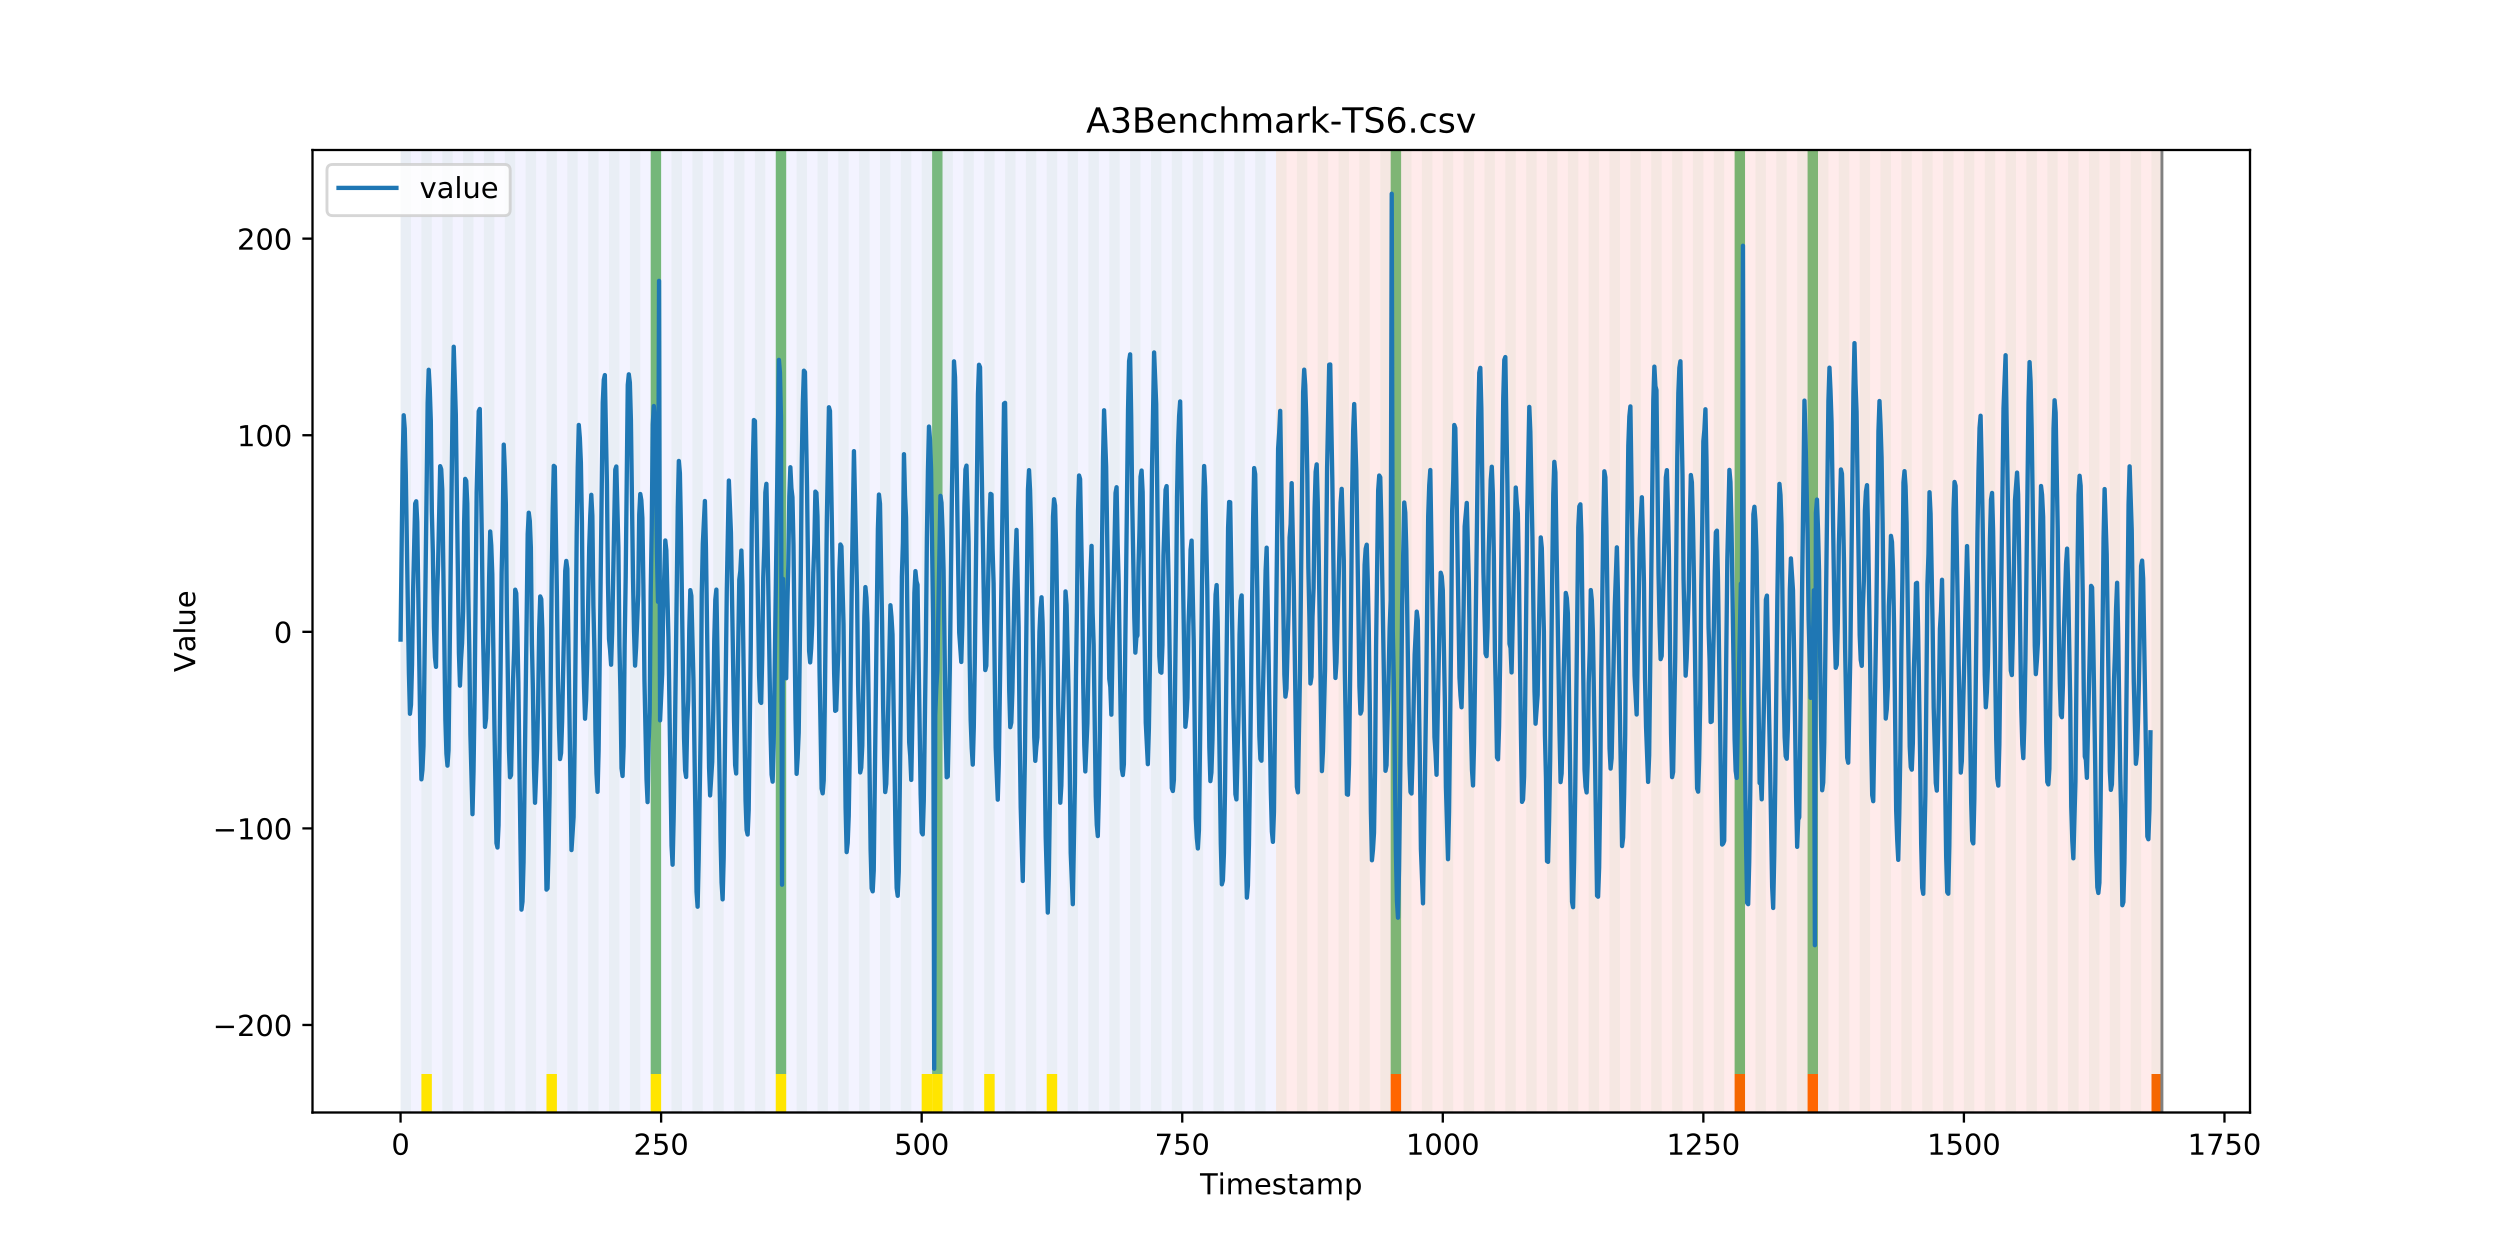 <?xml version="1.0" encoding="utf-8" standalone="no"?>
<!DOCTYPE svg PUBLIC "-//W3C//DTD SVG 1.1//EN"
  "http://www.w3.org/Graphics/SVG/1.1/DTD/svg11.dtd">
<!-- Created with matplotlib (https://matplotlib.org/) -->
<svg height="432pt" version="1.1" viewBox="0 0 864 432" width="864pt" xmlns="http://www.w3.org/2000/svg" xmlns:xlink="http://www.w3.org/1999/xlink">
 <defs>
  <style type="text/css">
*{stroke-linecap:butt;stroke-linejoin:round;}
  </style>
 </defs>
 <g id="figure_1">
  <g id="patch_1">
   <path d="M 0 432 
L 864 432 
L 864 0 
L 0 0 
z
" style="fill:#ffffff;"/>
  </g>
  <g id="axes_1">
   <g id="patch_2">
    <path d="M 108 384.48 
L 777.6 384.48 
L 777.6 51.84 
L 108 51.84 
z
" style="fill:#ffffff;"/>
   </g>
   <g id="patch_3">
    <path clip-path="url(#p922e4a77dd)" d="M 138.436 384.48 
L 138.436 51.84 
L 440.999 51.84 
L 440.999 384.48 
z
" style="fill:#0000ff;opacity:0.05;"/>
   </g>
   <g id="patch_4">
    <path clip-path="url(#p922e4a77dd)" d="M 440.999 384.48 
L 440.999 51.84 
L 747.164 51.84 
L 747.164 384.48 
z
" style="fill:#ff0000;opacity:0.08;"/>
   </g>
   <g id="patch_5">
    <path clip-path="url(#p922e4a77dd)" d="M 138.436 384.48 
L 138.436 51.84 
L 142.038 51.84 
L 142.038 384.48 
z
" style="fill:#008000;opacity:0.04;"/>
   </g>
   <g id="patch_6">
    <path clip-path="url(#p922e4a77dd)" d="M 145.64 384.48 
L 145.64 51.84 
L 149.242 51.84 
L 149.242 384.48 
z
" style="fill:#008000;opacity:0.04;"/>
   </g>
   <g id="patch_7">
    <path clip-path="url(#p922e4a77dd)" d="M 145.64 384.48 
L 145.64 371.174 
L 149.242 371.174 
L 149.242 384.48 
z
" style="fill:#ffe500;"/>
   </g>
   <g id="patch_8">
    <path clip-path="url(#p922e4a77dd)" d="M 152.844 384.48 
L 152.844 51.84 
L 156.446 51.84 
L 156.446 384.48 
z
" style="fill:#008000;opacity:0.04;"/>
   </g>
   <g id="patch_9">
    <path clip-path="url(#p922e4a77dd)" d="M 160.048 384.48 
L 160.048 51.84 
L 163.65 51.84 
L 163.65 384.48 
z
" style="fill:#008000;opacity:0.04;"/>
   </g>
   <g id="patch_10">
    <path clip-path="url(#p922e4a77dd)" d="M 167.252 384.48 
L 167.252 51.84 
L 170.854 51.84 
L 170.854 384.48 
z
" style="fill:#008000;opacity:0.04;"/>
   </g>
   <g id="patch_11">
    <path clip-path="url(#p922e4a77dd)" d="M 174.456 384.48 
L 174.456 51.84 
L 178.058 51.84 
L 178.058 384.48 
z
" style="fill:#008000;opacity:0.04;"/>
   </g>
   <g id="patch_12">
    <path clip-path="url(#p922e4a77dd)" d="M 480.62 384.48 
L 480.62 371.174 
L 484.222 371.174 
L 484.222 384.48 
z
" style="fill:#ff6600;"/>
   </g>
   <g id="patch_13">
    <path clip-path="url(#p922e4a77dd)" d="M 181.66 384.48 
L 181.66 51.84 
L 185.262 51.84 
L 185.262 384.48 
z
" style="fill:#008000;opacity:0.04;"/>
   </g>
   <g id="patch_14">
    <path clip-path="url(#p922e4a77dd)" d="M 188.863 384.48 
L 188.863 51.84 
L 192.465 51.84 
L 192.465 384.48 
z
" style="fill:#008000;opacity:0.04;"/>
   </g>
   <g id="patch_15">
    <path clip-path="url(#p922e4a77dd)" d="M 188.863 384.48 
L 188.863 371.174 
L 192.465 371.174 
L 192.465 384.48 
z
" style="fill:#ffe500;"/>
   </g>
   <g id="patch_16">
    <path clip-path="url(#p922e4a77dd)" d="M 196.067 384.48 
L 196.067 51.84 
L 199.669 51.84 
L 199.669 384.48 
z
" style="fill:#008000;opacity:0.04;"/>
   </g>
   <g id="patch_17">
    <path clip-path="url(#p922e4a77dd)" d="M 203.271 384.48 
L 203.271 51.84 
L 206.873 51.84 
L 206.873 384.48 
z
" style="fill:#008000;opacity:0.04;"/>
   </g>
   <g id="patch_18">
    <path clip-path="url(#p922e4a77dd)" d="M 210.475 384.48 
L 210.475 51.84 
L 214.077 51.84 
L 214.077 384.48 
z
" style="fill:#008000;opacity:0.04;"/>
   </g>
   <g id="patch_19">
    <path clip-path="url(#p922e4a77dd)" d="M 217.679 384.48 
L 217.679 51.84 
L 221.281 51.84 
L 221.281 384.48 
z
" style="fill:#008000;opacity:0.04;"/>
   </g>
   <g id="patch_20">
    <path clip-path="url(#p922e4a77dd)" d="M 224.883 384.48 
L 224.883 51.84 
L 228.485 51.84 
L 228.485 384.48 
z
" style="fill:#008000;opacity:0.04;"/>
   </g>
   <g id="patch_21">
    <path clip-path="url(#p922e4a77dd)" d="M 224.883 371.174 
L 224.883 51.84 
L 228.485 51.84 
L 228.485 371.174 
z
" style="fill:#008000;opacity:0.5;"/>
   </g>
   <g id="patch_22">
    <path clip-path="url(#p922e4a77dd)" d="M 224.883 384.48 
L 224.883 371.174 
L 228.485 371.174 
L 228.485 384.48 
z
" style="fill:#ffe500;"/>
   </g>
   <g id="patch_23">
    <path clip-path="url(#p922e4a77dd)" d="M 232.087 384.48 
L 232.087 51.84 
L 235.689 51.84 
L 235.689 384.48 
z
" style="fill:#008000;opacity:0.04;"/>
   </g>
   <g id="patch_24">
    <path clip-path="url(#p922e4a77dd)" d="M 239.291 384.48 
L 239.291 51.84 
L 242.893 51.84 
L 242.893 384.48 
z
" style="fill:#008000;opacity:0.04;"/>
   </g>
   <g id="patch_25">
    <path clip-path="url(#p922e4a77dd)" d="M 246.494 384.48 
L 246.494 51.84 
L 250.096 51.84 
L 250.096 384.48 
z
" style="fill:#008000;opacity:0.04;"/>
   </g>
   <g id="patch_26">
    <path clip-path="url(#p922e4a77dd)" d="M 253.698 384.48 
L 253.698 51.84 
L 257.3 51.84 
L 257.3 384.48 
z
" style="fill:#008000;opacity:0.04;"/>
   </g>
   <g id="patch_27">
    <path clip-path="url(#p922e4a77dd)" d="M 260.902 384.48 
L 260.902 51.84 
L 264.504 51.84 
L 264.504 384.48 
z
" style="fill:#008000;opacity:0.04;"/>
   </g>
   <g id="patch_28">
    <path clip-path="url(#p922e4a77dd)" d="M 268.106 384.48 
L 268.106 51.84 
L 271.708 51.84 
L 271.708 384.48 
z
" style="fill:#008000;opacity:0.04;"/>
   </g>
   <g id="patch_29">
    <path clip-path="url(#p922e4a77dd)" d="M 268.106 371.174 
L 268.106 51.84 
L 271.708 51.84 
L 271.708 371.174 
z
" style="fill:#008000;opacity:0.5;"/>
   </g>
   <g id="patch_30">
    <path clip-path="url(#p922e4a77dd)" d="M 268.106 384.48 
L 268.106 371.174 
L 271.708 371.174 
L 271.708 384.48 
z
" style="fill:#ffe500;"/>
   </g>
   <g id="patch_31">
    <path clip-path="url(#p922e4a77dd)" d="M 275.31 384.48 
L 275.31 51.84 
L 278.912 51.84 
L 278.912 384.48 
z
" style="fill:#008000;opacity:0.04;"/>
   </g>
   <g id="patch_32">
    <path clip-path="url(#p922e4a77dd)" d="M 282.514 384.48 
L 282.514 51.84 
L 286.116 51.84 
L 286.116 384.48 
z
" style="fill:#008000;opacity:0.04;"/>
   </g>
   <g id="patch_33">
    <path clip-path="url(#p922e4a77dd)" d="M 289.718 384.48 
L 289.718 51.84 
L 293.32 51.84 
L 293.32 384.48 
z
" style="fill:#008000;opacity:0.04;"/>
   </g>
   <g id="patch_34">
    <path clip-path="url(#p922e4a77dd)" d="M 296.922 384.48 
L 296.922 51.84 
L 300.524 51.84 
L 300.524 384.48 
z
" style="fill:#008000;opacity:0.04;"/>
   </g>
   <g id="patch_35">
    <path clip-path="url(#p922e4a77dd)" d="M 599.484 384.48 
L 599.484 371.174 
L 603.086 371.174 
L 603.086 384.48 
z
" style="fill:#ff6600;"/>
   </g>
   <g id="patch_36">
    <path clip-path="url(#p922e4a77dd)" d="M 304.125 384.48 
L 304.125 51.84 
L 307.727 51.84 
L 307.727 384.48 
z
" style="fill:#008000;opacity:0.04;"/>
   </g>
   <g id="patch_37">
    <path clip-path="url(#p922e4a77dd)" d="M 311.329 384.48 
L 311.329 51.84 
L 314.931 51.84 
L 314.931 384.48 
z
" style="fill:#008000;opacity:0.04;"/>
   </g>
   <g id="patch_38">
    <path clip-path="url(#p922e4a77dd)" d="M 318.533 384.48 
L 318.533 51.84 
L 322.135 51.84 
L 322.135 384.48 
z
" style="fill:#008000;opacity:0.04;"/>
   </g>
   <g id="patch_39">
    <path clip-path="url(#p922e4a77dd)" d="M 318.533 384.48 
L 318.533 371.174 
L 322.135 371.174 
L 322.135 384.48 
z
" style="fill:#ffe500;"/>
   </g>
   <g id="patch_40">
    <path clip-path="url(#p922e4a77dd)" d="M 322.135 371.174 
L 322.135 51.84 
L 325.737 51.84 
L 325.737 371.174 
z
" style="fill:#008000;opacity:0.5;"/>
   </g>
   <g id="patch_41">
    <path clip-path="url(#p922e4a77dd)" d="M 322.135 384.48 
L 322.135 371.174 
L 325.737 371.174 
L 325.737 384.48 
z
" style="fill:#ffe500;"/>
   </g>
   <g id="patch_42">
    <path clip-path="url(#p922e4a77dd)" d="M 624.698 384.48 
L 624.698 371.174 
L 628.3 371.174 
L 628.3 384.48 
z
" style="fill:#ff6600;"/>
   </g>
   <g id="patch_43">
    <path clip-path="url(#p922e4a77dd)" d="M 325.737 384.48 
L 325.737 51.84 
L 329.339 51.84 
L 329.339 384.48 
z
" style="fill:#008000;opacity:0.04;"/>
   </g>
   <g id="patch_44">
    <path clip-path="url(#p922e4a77dd)" d="M 332.941 384.48 
L 332.941 51.84 
L 336.543 51.84 
L 336.543 384.48 
z
" style="fill:#008000;opacity:0.04;"/>
   </g>
   <g id="patch_45">
    <path clip-path="url(#p922e4a77dd)" d="M 340.145 384.48 
L 340.145 51.84 
L 343.747 51.84 
L 343.747 384.48 
z
" style="fill:#008000;opacity:0.04;"/>
   </g>
   <g id="patch_46">
    <path clip-path="url(#p922e4a77dd)" d="M 340.145 384.48 
L 340.145 371.174 
L 343.747 371.174 
L 343.747 384.48 
z
" style="fill:#ffe500;"/>
   </g>
   <g id="patch_47">
    <path clip-path="url(#p922e4a77dd)" d="M 347.349 384.48 
L 347.349 51.84 
L 350.951 51.84 
L 350.951 384.48 
z
" style="fill:#008000;opacity:0.04;"/>
   </g>
   <g id="patch_48">
    <path clip-path="url(#p922e4a77dd)" d="M 354.553 384.48 
L 354.553 51.84 
L 358.154 51.84 
L 358.154 384.48 
z
" style="fill:#008000;opacity:0.04;"/>
   </g>
   <g id="patch_49">
    <path clip-path="url(#p922e4a77dd)" d="M 361.756 384.48 
L 361.756 51.84 
L 365.358 51.84 
L 365.358 384.48 
z
" style="fill:#008000;opacity:0.04;"/>
   </g>
   <g id="patch_50">
    <path clip-path="url(#p922e4a77dd)" d="M 361.756 384.48 
L 361.756 371.174 
L 365.358 371.174 
L 365.358 384.48 
z
" style="fill:#ffe500;"/>
   </g>
   <g id="patch_51">
    <path clip-path="url(#p922e4a77dd)" d="M 368.96 384.48 
L 368.96 51.84 
L 372.562 51.84 
L 372.562 384.48 
z
" style="fill:#008000;opacity:0.04;"/>
   </g>
   <g id="patch_52">
    <path clip-path="url(#p922e4a77dd)" d="M 376.164 384.48 
L 376.164 51.84 
L 379.766 51.84 
L 379.766 384.48 
z
" style="fill:#008000;opacity:0.04;"/>
   </g>
   <g id="patch_53">
    <path clip-path="url(#p922e4a77dd)" d="M 383.368 384.48 
L 383.368 51.84 
L 386.97 51.84 
L 386.97 384.48 
z
" style="fill:#008000;opacity:0.04;"/>
   </g>
   <g id="patch_54">
    <path clip-path="url(#p922e4a77dd)" d="M 390.572 384.48 
L 390.572 51.84 
L 394.174 51.84 
L 394.174 384.48 
z
" style="fill:#008000;opacity:0.04;"/>
   </g>
   <g id="patch_55">
    <path clip-path="url(#p922e4a77dd)" d="M 397.776 384.48 
L 397.776 51.84 
L 401.378 51.84 
L 401.378 384.48 
z
" style="fill:#008000;opacity:0.04;"/>
   </g>
   <g id="patch_56">
    <path clip-path="url(#p922e4a77dd)" d="M 404.98 384.48 
L 404.98 51.84 
L 408.582 51.84 
L 408.582 384.48 
z
" style="fill:#008000;opacity:0.04;"/>
   </g>
   <g id="patch_57">
    <path clip-path="url(#p922e4a77dd)" d="M 412.184 384.48 
L 412.184 51.84 
L 415.785 51.84 
L 415.785 384.48 
z
" style="fill:#008000;opacity:0.04;"/>
   </g>
   <g id="patch_58">
    <path clip-path="url(#p922e4a77dd)" d="M 419.387 384.48 
L 419.387 51.84 
L 422.989 51.84 
L 422.989 384.48 
z
" style="fill:#008000;opacity:0.04;"/>
   </g>
   <g id="patch_59">
    <path clip-path="url(#p922e4a77dd)" d="M 426.591 384.48 
L 426.591 51.84 
L 430.193 51.84 
L 430.193 384.48 
z
" style="fill:#008000;opacity:0.04;"/>
   </g>
   <g id="patch_60">
    <path clip-path="url(#p922e4a77dd)" d="M 433.795 384.48 
L 433.795 51.84 
L 437.397 51.84 
L 437.397 384.48 
z
" style="fill:#008000;opacity:0.04;"/>
   </g>
   <g id="patch_61">
    <path clip-path="url(#p922e4a77dd)" d="M 440.999 384.48 
L 440.999 51.84 
L 444.601 51.84 
L 444.601 384.48 
z
" style="fill:#008000;opacity:0.04;"/>
   </g>
   <g id="patch_62">
    <path clip-path="url(#p922e4a77dd)" d="M 743.562 384.48 
L 743.562 371.174 
L 747.164 371.174 
L 747.164 384.48 
z
" style="fill:#ff6600;"/>
   </g>
   <g id="patch_63">
    <path clip-path="url(#p922e4a77dd)" d="M 448.203 384.48 
L 448.203 51.84 
L 451.805 51.84 
L 451.805 384.48 
z
" style="fill:#008000;opacity:0.04;"/>
   </g>
   <g id="patch_64">
    <path clip-path="url(#p922e4a77dd)" d="M 455.407 384.48 
L 455.407 51.84 
L 459.009 51.84 
L 459.009 384.48 
z
" style="fill:#008000;opacity:0.04;"/>
   </g>
   <g id="patch_65">
    <path clip-path="url(#p922e4a77dd)" d="M 462.611 384.48 
L 462.611 51.84 
L 466.213 51.84 
L 466.213 384.48 
z
" style="fill:#008000;opacity:0.04;"/>
   </g>
   <g id="patch_66">
    <path clip-path="url(#p922e4a77dd)" d="M 469.815 384.48 
L 469.815 51.84 
L 473.416 51.84 
L 473.416 384.48 
z
" style="fill:#008000;opacity:0.04;"/>
   </g>
   <g id="patch_67">
    <path clip-path="url(#p922e4a77dd)" d="M 477.018 384.48 
L 477.018 51.84 
L 480.62 51.84 
L 480.62 384.48 
z
" style="fill:#008000;opacity:0.04;"/>
   </g>
   <g id="patch_68">
    <path clip-path="url(#p922e4a77dd)" d="M 480.62 371.174 
L 480.62 51.84 
L 484.222 51.84 
L 484.222 371.174 
z
" style="fill:#008000;opacity:0.5;"/>
   </g>
   <g id="patch_69">
    <path clip-path="url(#p922e4a77dd)" d="M 484.222 384.48 
L 484.222 51.84 
L 487.824 51.84 
L 487.824 384.48 
z
" style="fill:#008000;opacity:0.04;"/>
   </g>
   <g id="patch_70">
    <path clip-path="url(#p922e4a77dd)" d="M 491.426 384.48 
L 491.426 51.84 
L 495.028 51.84 
L 495.028 384.48 
z
" style="fill:#008000;opacity:0.04;"/>
   </g>
   <g id="patch_71">
    <path clip-path="url(#p922e4a77dd)" d="M 498.63 384.48 
L 498.63 51.84 
L 502.232 51.84 
L 502.232 384.48 
z
" style="fill:#008000;opacity:0.04;"/>
   </g>
   <g id="patch_72">
    <path clip-path="url(#p922e4a77dd)" d="M 505.834 384.48 
L 505.834 51.84 
L 509.436 51.84 
L 509.436 384.48 
z
" style="fill:#008000;opacity:0.04;"/>
   </g>
   <g id="patch_73">
    <path clip-path="url(#p922e4a77dd)" d="M 513.038 384.48 
L 513.038 51.84 
L 516.64 51.84 
L 516.64 384.48 
z
" style="fill:#008000;opacity:0.04;"/>
   </g>
   <g id="patch_74">
    <path clip-path="url(#p922e4a77dd)" d="M 520.242 384.48 
L 520.242 51.84 
L 523.844 51.84 
L 523.844 384.48 
z
" style="fill:#008000;opacity:0.04;"/>
   </g>
   <g id="patch_75">
    <path clip-path="url(#p922e4a77dd)" d="M 527.446 384.48 
L 527.446 51.84 
L 531.047 51.84 
L 531.047 384.48 
z
" style="fill:#008000;opacity:0.04;"/>
   </g>
   <g id="patch_76">
    <path clip-path="url(#p922e4a77dd)" d="M 534.649 384.48 
L 534.649 51.84 
L 538.251 51.84 
L 538.251 384.48 
z
" style="fill:#008000;opacity:0.04;"/>
   </g>
   <g id="patch_77">
    <path clip-path="url(#p922e4a77dd)" d="M 541.853 384.48 
L 541.853 51.84 
L 545.455 51.84 
L 545.455 384.48 
z
" style="fill:#008000;opacity:0.04;"/>
   </g>
   <g id="patch_78">
    <path clip-path="url(#p922e4a77dd)" d="M 549.057 384.48 
L 549.057 51.84 
L 552.659 51.84 
L 552.659 384.48 
z
" style="fill:#008000;opacity:0.04;"/>
   </g>
   <g id="patch_79">
    <path clip-path="url(#p922e4a77dd)" d="M 556.261 384.48 
L 556.261 51.84 
L 559.863 51.84 
L 559.863 384.48 
z
" style="fill:#008000;opacity:0.04;"/>
   </g>
   <g id="patch_80">
    <path clip-path="url(#p922e4a77dd)" d="M 563.465 384.48 
L 563.465 51.84 
L 567.067 51.84 
L 567.067 384.48 
z
" style="fill:#008000;opacity:0.04;"/>
   </g>
   <g id="patch_81">
    <path clip-path="url(#p922e4a77dd)" d="M 570.669 384.48 
L 570.669 51.84 
L 574.271 51.84 
L 574.271 384.48 
z
" style="fill:#008000;opacity:0.04;"/>
   </g>
   <g id="patch_82">
    <path clip-path="url(#p922e4a77dd)" d="M 577.873 384.48 
L 577.873 51.84 
L 581.475 51.84 
L 581.475 384.48 
z
" style="fill:#008000;opacity:0.04;"/>
   </g>
   <g id="patch_83">
    <path clip-path="url(#p922e4a77dd)" d="M 585.076 384.48 
L 585.076 51.84 
L 588.678 51.84 
L 588.678 384.48 
z
" style="fill:#008000;opacity:0.04;"/>
   </g>
   <g id="patch_84">
    <path clip-path="url(#p922e4a77dd)" d="M 592.28 384.48 
L 592.28 51.84 
L 595.882 51.84 
L 595.882 384.48 
z
" style="fill:#008000;opacity:0.04;"/>
   </g>
   <g id="patch_85">
    <path clip-path="url(#p922e4a77dd)" d="M 599.484 384.48 
L 599.484 51.84 
L 603.086 51.84 
L 603.086 384.48 
z
" style="fill:#008000;opacity:0.04;"/>
   </g>
   <g id="patch_86">
    <path clip-path="url(#p922e4a77dd)" d="M 599.484 371.174 
L 599.484 51.84 
L 603.086 51.84 
L 603.086 371.174 
z
" style="fill:#008000;opacity:0.5;"/>
   </g>
   <g id="patch_87">
    <path clip-path="url(#p922e4a77dd)" d="M 606.688 384.48 
L 606.688 51.84 
L 610.29 51.84 
L 610.29 384.48 
z
" style="fill:#008000;opacity:0.04;"/>
   </g>
   <g id="patch_88">
    <path clip-path="url(#p922e4a77dd)" d="M 613.892 384.48 
L 613.892 51.84 
L 617.494 51.84 
L 617.494 384.48 
z
" style="fill:#008000;opacity:0.04;"/>
   </g>
   <g id="patch_89">
    <path clip-path="url(#p922e4a77dd)" d="M 621.096 384.48 
L 621.096 51.84 
L 624.698 51.84 
L 624.698 384.48 
z
" style="fill:#008000;opacity:0.04;"/>
   </g>
   <g id="patch_90">
    <path clip-path="url(#p922e4a77dd)" d="M 624.698 371.174 
L 624.698 51.84 
L 628.3 51.84 
L 628.3 371.174 
z
" style="fill:#008000;opacity:0.5;"/>
   </g>
   <g id="patch_91">
    <path clip-path="url(#p922e4a77dd)" d="M 628.3 384.48 
L 628.3 51.84 
L 631.902 51.84 
L 631.902 384.48 
z
" style="fill:#008000;opacity:0.04;"/>
   </g>
   <g id="patch_92">
    <path clip-path="url(#p922e4a77dd)" d="M 635.504 384.48 
L 635.504 51.84 
L 639.106 51.84 
L 639.106 384.48 
z
" style="fill:#008000;opacity:0.04;"/>
   </g>
   <g id="patch_93">
    <path clip-path="url(#p922e4a77dd)" d="M 642.707 384.48 
L 642.707 51.84 
L 646.309 51.84 
L 646.309 384.48 
z
" style="fill:#008000;opacity:0.04;"/>
   </g>
   <g id="patch_94">
    <path clip-path="url(#p922e4a77dd)" d="M 649.911 384.48 
L 649.911 51.84 
L 653.513 51.84 
L 653.513 384.48 
z
" style="fill:#008000;opacity:0.04;"/>
   </g>
   <g id="patch_95">
    <path clip-path="url(#p922e4a77dd)" d="M 657.115 384.48 
L 657.115 51.84 
L 660.717 51.84 
L 660.717 384.48 
z
" style="fill:#008000;opacity:0.04;"/>
   </g>
   <g id="patch_96">
    <path clip-path="url(#p922e4a77dd)" d="M 664.319 384.48 
L 664.319 51.84 
L 667.921 51.84 
L 667.921 384.48 
z
" style="fill:#008000;opacity:0.04;"/>
   </g>
   <g id="patch_97">
    <path clip-path="url(#p922e4a77dd)" d="M 671.523 384.48 
L 671.523 51.84 
L 675.125 51.84 
L 675.125 384.48 
z
" style="fill:#008000;opacity:0.04;"/>
   </g>
   <g id="patch_98">
    <path clip-path="url(#p922e4a77dd)" d="M 678.727 384.48 
L 678.727 51.84 
L 682.329 51.84 
L 682.329 384.48 
z
" style="fill:#008000;opacity:0.04;"/>
   </g>
   <g id="patch_99">
    <path clip-path="url(#p922e4a77dd)" d="M 685.931 384.48 
L 685.931 51.84 
L 689.533 51.84 
L 689.533 384.48 
z
" style="fill:#008000;opacity:0.04;"/>
   </g>
   <g id="patch_100">
    <path clip-path="url(#p922e4a77dd)" d="M 693.135 384.48 
L 693.135 51.84 
L 696.737 51.84 
L 696.737 384.48 
z
" style="fill:#008000;opacity:0.04;"/>
   </g>
   <g id="patch_101">
    <path clip-path="url(#p922e4a77dd)" d="M 700.338 384.48 
L 700.338 51.84 
L 703.94 51.84 
L 703.94 384.48 
z
" style="fill:#008000;opacity:0.04;"/>
   </g>
   <g id="patch_102">
    <path clip-path="url(#p922e4a77dd)" d="M 707.542 384.48 
L 707.542 51.84 
L 711.144 51.84 
L 711.144 384.48 
z
" style="fill:#008000;opacity:0.04;"/>
   </g>
   <g id="patch_103">
    <path clip-path="url(#p922e4a77dd)" d="M 714.746 384.48 
L 714.746 51.84 
L 718.348 51.84 
L 718.348 384.48 
z
" style="fill:#008000;opacity:0.04;"/>
   </g>
   <g id="patch_104">
    <path clip-path="url(#p922e4a77dd)" d="M 721.95 384.48 
L 721.95 51.84 
L 725.552 51.84 
L 725.552 384.48 
z
" style="fill:#008000;opacity:0.04;"/>
   </g>
   <g id="patch_105">
    <path clip-path="url(#p922e4a77dd)" d="M 729.154 384.48 
L 729.154 51.84 
L 732.756 51.84 
L 732.756 384.48 
z
" style="fill:#008000;opacity:0.04;"/>
   </g>
   <g id="patch_106">
    <path clip-path="url(#p922e4a77dd)" d="M 736.358 384.48 
L 736.358 51.84 
L 739.96 51.84 
L 739.96 384.48 
z
" style="fill:#008000;opacity:0.04;"/>
   </g>
   <g id="patch_107">
    <path clip-path="url(#p922e4a77dd)" d="M 743.562 384.48 
L 743.562 51.84 
L 747.164 51.84 
L 747.164 384.48 
z
" style="fill:#008000;opacity:0.04;"/>
   </g>
   <g id="matplotlib.axis_1">
    <g id="xtick_1">
     <g id="line2d_1">
      <defs>
       <path d="M 0 0 
L 0 3.5 
" id="mc69c983f73" style="stroke:#000000;stroke-width:0.8;"/>
      </defs>
      <g>
       <use style="stroke:#000000;stroke-width:0.8;" x="138.436" xlink:href="#mc69c983f73" y="384.48"/>
      </g>
     </g>
     <g id="text_1">
      <!-- 0 -->
      <defs>
       <path d="M 31.781 66.406 
Q 24.172 66.406 20.328 58.906 
Q 16.5 51.422 16.5 36.375 
Q 16.5 21.391 20.328 13.891 
Q 24.172 6.391 31.781 6.391 
Q 39.453 6.391 43.281 13.891 
Q 47.125 21.391 47.125 36.375 
Q 47.125 51.422 43.281 58.906 
Q 39.453 66.406 31.781 66.406 
z
M 31.781 74.219 
Q 44.047 74.219 50.516 64.516 
Q 56.984 54.828 56.984 36.375 
Q 56.984 17.969 50.516 8.266 
Q 44.047 -1.422 31.781 -1.422 
Q 19.531 -1.422 13.062 8.266 
Q 6.594 17.969 6.594 36.375 
Q 6.594 54.828 13.062 64.516 
Q 19.531 74.219 31.781 74.219 
z
" id="DejaVuSans-48"/>
      </defs>
      <g transform="translate(135.255 399.078)scale(0.1 -0.1)">
       <use xlink:href="#DejaVuSans-48"/>
      </g>
     </g>
    </g>
    <g id="xtick_2">
     <g id="line2d_2">
      <g>
       <use style="stroke:#000000;stroke-width:0.8;" x="228.485" xlink:href="#mc69c983f73" y="384.48"/>
      </g>
     </g>
     <g id="text_2">
      <!-- 250 -->
      <defs>
       <path d="M 19.188 8.297 
L 53.609 8.297 
L 53.609 0 
L 7.328 0 
L 7.328 8.297 
Q 12.938 14.109 22.625 23.891 
Q 32.328 33.688 34.812 36.531 
Q 39.547 41.844 41.422 45.531 
Q 43.312 49.219 43.312 52.781 
Q 43.312 58.594 39.234 62.25 
Q 35.156 65.922 28.609 65.922 
Q 23.969 65.922 18.812 64.312 
Q 13.672 62.703 7.812 59.422 
L 7.812 69.391 
Q 13.766 71.781 18.938 73 
Q 24.125 74.219 28.422 74.219 
Q 39.75 74.219 46.484 68.547 
Q 53.219 62.891 53.219 53.422 
Q 53.219 48.922 51.531 44.891 
Q 49.859 40.875 45.406 35.406 
Q 44.188 33.984 37.641 27.219 
Q 31.109 20.453 19.188 8.297 
z
" id="DejaVuSans-50"/>
       <path d="M 10.797 72.906 
L 49.516 72.906 
L 49.516 64.594 
L 19.828 64.594 
L 19.828 46.734 
Q 21.969 47.469 24.109 47.828 
Q 26.266 48.188 28.422 48.188 
Q 40.625 48.188 47.75 41.5 
Q 54.891 34.812 54.891 23.391 
Q 54.891 11.625 47.562 5.094 
Q 40.234 -1.422 26.906 -1.422 
Q 22.312 -1.422 17.547 -0.641 
Q 12.797 0.141 7.719 1.703 
L 7.719 11.625 
Q 12.109 9.234 16.797 8.062 
Q 21.484 6.891 26.703 6.891 
Q 35.156 6.891 40.078 11.328 
Q 45.016 15.766 45.016 23.391 
Q 45.016 31 40.078 35.438 
Q 35.156 39.891 26.703 39.891 
Q 22.75 39.891 18.812 39.016 
Q 14.891 38.141 10.797 36.281 
z
" id="DejaVuSans-53"/>
      </defs>
      <g transform="translate(218.941 399.078)scale(0.1 -0.1)">
       <use xlink:href="#DejaVuSans-50"/>
       <use x="63.623" xlink:href="#DejaVuSans-53"/>
       <use x="127.246" xlink:href="#DejaVuSans-48"/>
      </g>
     </g>
    </g>
    <g id="xtick_3">
     <g id="line2d_3">
      <g>
       <use style="stroke:#000000;stroke-width:0.8;" x="318.533" xlink:href="#mc69c983f73" y="384.48"/>
      </g>
     </g>
     <g id="text_3">
      <!-- 500 -->
      <g transform="translate(308.989 399.078)scale(0.1 -0.1)">
       <use xlink:href="#DejaVuSans-53"/>
       <use x="63.623" xlink:href="#DejaVuSans-48"/>
       <use x="127.246" xlink:href="#DejaVuSans-48"/>
      </g>
     </g>
    </g>
    <g id="xtick_4">
     <g id="line2d_4">
      <g>
       <use style="stroke:#000000;stroke-width:0.8;" x="408.582" xlink:href="#mc69c983f73" y="384.48"/>
      </g>
     </g>
     <g id="text_4">
      <!-- 750 -->
      <defs>
       <path d="M 8.203 72.906 
L 55.078 72.906 
L 55.078 68.703 
L 28.609 0 
L 18.312 0 
L 43.219 64.594 
L 8.203 64.594 
z
" id="DejaVuSans-55"/>
      </defs>
      <g transform="translate(399.038 399.078)scale(0.1 -0.1)">
       <use xlink:href="#DejaVuSans-55"/>
       <use x="63.623" xlink:href="#DejaVuSans-53"/>
       <use x="127.246" xlink:href="#DejaVuSans-48"/>
      </g>
     </g>
    </g>
    <g id="xtick_5">
     <g id="line2d_5">
      <g>
       <use style="stroke:#000000;stroke-width:0.8;" x="498.63" xlink:href="#mc69c983f73" y="384.48"/>
      </g>
     </g>
     <g id="text_5">
      <!-- 1000 -->
      <defs>
       <path d="M 12.406 8.297 
L 28.516 8.297 
L 28.516 63.922 
L 10.984 60.406 
L 10.984 69.391 
L 28.422 72.906 
L 38.281 72.906 
L 38.281 8.297 
L 54.391 8.297 
L 54.391 0 
L 12.406 0 
z
" id="DejaVuSans-49"/>
      </defs>
      <g transform="translate(485.905 399.078)scale(0.1 -0.1)">
       <use xlink:href="#DejaVuSans-49"/>
       <use x="63.623" xlink:href="#DejaVuSans-48"/>
       <use x="127.246" xlink:href="#DejaVuSans-48"/>
       <use x="190.869" xlink:href="#DejaVuSans-48"/>
      </g>
     </g>
    </g>
    <g id="xtick_6">
     <g id="line2d_6">
      <g>
       <use style="stroke:#000000;stroke-width:0.8;" x="588.678" xlink:href="#mc69c983f73" y="384.48"/>
      </g>
     </g>
     <g id="text_6">
      <!-- 1250 -->
      <g transform="translate(575.953 399.078)scale(0.1 -0.1)">
       <use xlink:href="#DejaVuSans-49"/>
       <use x="63.623" xlink:href="#DejaVuSans-50"/>
       <use x="127.246" xlink:href="#DejaVuSans-53"/>
       <use x="190.869" xlink:href="#DejaVuSans-48"/>
      </g>
     </g>
    </g>
    <g id="xtick_7">
     <g id="line2d_7">
      <g>
       <use style="stroke:#000000;stroke-width:0.8;" x="678.727" xlink:href="#mc69c983f73" y="384.48"/>
      </g>
     </g>
     <g id="text_7">
      <!-- 1500 -->
      <g transform="translate(666.002 399.078)scale(0.1 -0.1)">
       <use xlink:href="#DejaVuSans-49"/>
       <use x="63.623" xlink:href="#DejaVuSans-53"/>
       <use x="127.246" xlink:href="#DejaVuSans-48"/>
       <use x="190.869" xlink:href="#DejaVuSans-48"/>
      </g>
     </g>
    </g>
    <g id="xtick_8">
     <g id="line2d_8">
      <g>
       <use style="stroke:#000000;stroke-width:0.8;" x="768.775" xlink:href="#mc69c983f73" y="384.48"/>
      </g>
     </g>
     <g id="text_8">
      <!-- 1750 -->
      <g transform="translate(756.05 399.078)scale(0.1 -0.1)">
       <use xlink:href="#DejaVuSans-49"/>
       <use x="63.623" xlink:href="#DejaVuSans-55"/>
       <use x="127.246" xlink:href="#DejaVuSans-53"/>
       <use x="190.869" xlink:href="#DejaVuSans-48"/>
      </g>
     </g>
    </g>
    <g id="text_9">
     <!-- Timestamp -->
     <defs>
      <path d="M -0.297 72.906 
L 61.375 72.906 
L 61.375 64.594 
L 35.5 64.594 
L 35.5 0 
L 25.594 0 
L 25.594 64.594 
L -0.297 64.594 
z
" id="DejaVuSans-84"/>
      <path d="M 9.422 54.688 
L 18.406 54.688 
L 18.406 0 
L 9.422 0 
z
M 9.422 75.984 
L 18.406 75.984 
L 18.406 64.594 
L 9.422 64.594 
z
" id="DejaVuSans-105"/>
      <path d="M 52 44.188 
Q 55.375 50.25 60.062 53.125 
Q 64.75 56 71.094 56 
Q 79.641 56 84.281 50.016 
Q 88.922 44.047 88.922 33.016 
L 88.922 0 
L 79.891 0 
L 79.891 32.719 
Q 79.891 40.578 77.094 44.375 
Q 74.312 48.188 68.609 48.188 
Q 61.625 48.188 57.562 43.547 
Q 53.516 38.922 53.516 30.906 
L 53.516 0 
L 44.484 0 
L 44.484 32.719 
Q 44.484 40.625 41.703 44.406 
Q 38.922 48.188 33.109 48.188 
Q 26.219 48.188 22.156 43.531 
Q 18.109 38.875 18.109 30.906 
L 18.109 0 
L 9.078 0 
L 9.078 54.688 
L 18.109 54.688 
L 18.109 46.188 
Q 21.188 51.219 25.484 53.609 
Q 29.781 56 35.688 56 
Q 41.656 56 45.828 52.969 
Q 50 49.953 52 44.188 
z
" id="DejaVuSans-109"/>
      <path d="M 56.203 29.594 
L 56.203 25.203 
L 14.891 25.203 
Q 15.484 15.922 20.484 11.062 
Q 25.484 6.203 34.422 6.203 
Q 39.594 6.203 44.453 7.469 
Q 49.312 8.734 54.109 11.281 
L 54.109 2.781 
Q 49.266 0.734 44.188 -0.344 
Q 39.109 -1.422 33.891 -1.422 
Q 20.797 -1.422 13.156 6.188 
Q 5.516 13.812 5.516 26.812 
Q 5.516 40.234 12.766 48.109 
Q 20.016 56 32.328 56 
Q 43.359 56 49.781 48.891 
Q 56.203 41.797 56.203 29.594 
z
M 47.219 32.234 
Q 47.125 39.594 43.094 43.984 
Q 39.062 48.391 32.422 48.391 
Q 24.906 48.391 20.391 44.141 
Q 15.875 39.891 15.188 32.172 
z
" id="DejaVuSans-101"/>
      <path d="M 44.281 53.078 
L 44.281 44.578 
Q 40.484 46.531 36.375 47.5 
Q 32.281 48.484 27.875 48.484 
Q 21.188 48.484 17.844 46.438 
Q 14.5 44.391 14.5 40.281 
Q 14.5 37.156 16.891 35.375 
Q 19.281 33.594 26.516 31.984 
L 29.594 31.297 
Q 39.156 29.25 43.188 25.516 
Q 47.219 21.781 47.219 15.094 
Q 47.219 7.469 41.188 3.016 
Q 35.156 -1.422 24.609 -1.422 
Q 20.219 -1.422 15.453 -0.562 
Q 10.688 0.297 5.422 2 
L 5.422 11.281 
Q 10.406 8.688 15.234 7.391 
Q 20.062 6.109 24.812 6.109 
Q 31.156 6.109 34.562 8.281 
Q 37.984 10.453 37.984 14.406 
Q 37.984 18.062 35.516 20.016 
Q 33.062 21.969 24.703 23.781 
L 21.578 24.516 
Q 13.234 26.266 9.516 29.906 
Q 5.812 33.547 5.812 39.891 
Q 5.812 47.609 11.281 51.797 
Q 16.75 56 26.812 56 
Q 31.781 56 36.172 55.266 
Q 40.578 54.547 44.281 53.078 
z
" id="DejaVuSans-115"/>
      <path d="M 18.312 70.219 
L 18.312 54.688 
L 36.812 54.688 
L 36.812 47.703 
L 18.312 47.703 
L 18.312 18.016 
Q 18.312 11.328 20.141 9.422 
Q 21.969 7.516 27.594 7.516 
L 36.812 7.516 
L 36.812 0 
L 27.594 0 
Q 17.188 0 13.234 3.875 
Q 9.281 7.766 9.281 18.016 
L 9.281 47.703 
L 2.688 47.703 
L 2.688 54.688 
L 9.281 54.688 
L 9.281 70.219 
z
" id="DejaVuSans-116"/>
      <path d="M 34.281 27.484 
Q 23.391 27.484 19.188 25 
Q 14.984 22.516 14.984 16.5 
Q 14.984 11.719 18.141 8.906 
Q 21.297 6.109 26.703 6.109 
Q 34.188 6.109 38.703 11.406 
Q 43.219 16.703 43.219 25.484 
L 43.219 27.484 
z
M 52.203 31.203 
L 52.203 0 
L 43.219 0 
L 43.219 8.297 
Q 40.141 3.328 35.547 0.953 
Q 30.953 -1.422 24.312 -1.422 
Q 15.922 -1.422 10.953 3.297 
Q 6 8.016 6 15.922 
Q 6 25.141 12.172 29.828 
Q 18.359 34.516 30.609 34.516 
L 43.219 34.516 
L 43.219 35.406 
Q 43.219 41.609 39.141 45 
Q 35.062 48.391 27.688 48.391 
Q 23 48.391 18.547 47.266 
Q 14.109 46.141 10.016 43.891 
L 10.016 52.203 
Q 14.938 54.109 19.578 55.047 
Q 24.219 56 28.609 56 
Q 40.484 56 46.344 49.844 
Q 52.203 43.703 52.203 31.203 
z
" id="DejaVuSans-97"/>
      <path d="M 18.109 8.203 
L 18.109 -20.797 
L 9.078 -20.797 
L 9.078 54.688 
L 18.109 54.688 
L 18.109 46.391 
Q 20.953 51.266 25.266 53.625 
Q 29.594 56 35.594 56 
Q 45.562 56 51.781 48.094 
Q 58.016 40.188 58.016 27.297 
Q 58.016 14.406 51.781 6.484 
Q 45.562 -1.422 35.594 -1.422 
Q 29.594 -1.422 25.266 0.953 
Q 20.953 3.328 18.109 8.203 
z
M 48.688 27.297 
Q 48.688 37.203 44.609 42.844 
Q 40.531 48.484 33.406 48.484 
Q 26.266 48.484 22.188 42.844 
Q 18.109 37.203 18.109 27.297 
Q 18.109 17.391 22.188 11.75 
Q 26.266 6.109 33.406 6.109 
Q 40.531 6.109 44.609 11.75 
Q 48.688 17.391 48.688 27.297 
z
" id="DejaVuSans-112"/>
     </defs>
     <g transform="translate(414.739 412.757)scale(0.1 -0.1)">
      <use xlink:href="#DejaVuSans-84"/>
      <use x="61.037" xlink:href="#DejaVuSans-105"/>
      <use x="88.82" xlink:href="#DejaVuSans-109"/>
      <use x="186.232" xlink:href="#DejaVuSans-101"/>
      <use x="247.756" xlink:href="#DejaVuSans-115"/>
      <use x="299.855" xlink:href="#DejaVuSans-116"/>
      <use x="339.064" xlink:href="#DejaVuSans-97"/>
      <use x="400.344" xlink:href="#DejaVuSans-109"/>
      <use x="497.756" xlink:href="#DejaVuSans-112"/>
     </g>
    </g>
   </g>
   <g id="matplotlib.axis_2">
    <g id="ytick_1">
     <g id="line2d_9">
      <defs>
       <path d="M 0 0 
L -3.5 0 
" id="m57584763e2" style="stroke:#000000;stroke-width:0.8;"/>
      </defs>
      <g>
       <use style="stroke:#000000;stroke-width:0.8;" x="108" xlink:href="#m57584763e2" y="354.233"/>
      </g>
     </g>
     <g id="text_10">
      <!-- −200 -->
      <defs>
       <path d="M 10.594 35.5 
L 73.188 35.5 
L 73.188 27.203 
L 10.594 27.203 
z
" id="DejaVuSans-8722"/>
      </defs>
      <g transform="translate(73.533 358.032)scale(0.1 -0.1)">
       <use xlink:href="#DejaVuSans-8722"/>
       <use x="83.789" xlink:href="#DejaVuSans-50"/>
       <use x="147.412" xlink:href="#DejaVuSans-48"/>
       <use x="211.035" xlink:href="#DejaVuSans-48"/>
      </g>
     </g>
    </g>
    <g id="ytick_2">
     <g id="line2d_10">
      <g>
       <use style="stroke:#000000;stroke-width:0.8;" x="108" xlink:href="#m57584763e2" y="286.294"/>
      </g>
     </g>
     <g id="text_11">
      <!-- −100 -->
      <g transform="translate(73.533 290.093)scale(0.1 -0.1)">
       <use xlink:href="#DejaVuSans-8722"/>
       <use x="83.789" xlink:href="#DejaVuSans-49"/>
       <use x="147.412" xlink:href="#DejaVuSans-48"/>
       <use x="211.035" xlink:href="#DejaVuSans-48"/>
      </g>
     </g>
    </g>
    <g id="ytick_3">
     <g id="line2d_11">
      <g>
       <use style="stroke:#000000;stroke-width:0.8;" x="108" xlink:href="#m57584763e2" y="218.354"/>
      </g>
     </g>
     <g id="text_12">
      <!-- 0 -->
      <g transform="translate(94.638 222.153)scale(0.1 -0.1)">
       <use xlink:href="#DejaVuSans-48"/>
      </g>
     </g>
    </g>
    <g id="ytick_4">
     <g id="line2d_12">
      <g>
       <use style="stroke:#000000;stroke-width:0.8;" x="108" xlink:href="#m57584763e2" y="150.415"/>
      </g>
     </g>
     <g id="text_13">
      <!-- 100 -->
      <g transform="translate(81.912 154.214)scale(0.1 -0.1)">
       <use xlink:href="#DejaVuSans-49"/>
       <use x="63.623" xlink:href="#DejaVuSans-48"/>
       <use x="127.246" xlink:href="#DejaVuSans-48"/>
      </g>
     </g>
    </g>
    <g id="ytick_5">
     <g id="line2d_13">
      <g>
       <use style="stroke:#000000;stroke-width:0.8;" x="108" xlink:href="#m57584763e2" y="82.475"/>
      </g>
     </g>
     <g id="text_14">
      <!-- 200 -->
      <g transform="translate(81.912 86.275)scale(0.1 -0.1)">
       <use xlink:href="#DejaVuSans-50"/>
       <use x="63.623" xlink:href="#DejaVuSans-48"/>
       <use x="127.246" xlink:href="#DejaVuSans-48"/>
      </g>
     </g>
    </g>
    <g id="text_15">
     <!-- Value -->
     <defs>
      <path d="M 28.609 0 
L 0.781 72.906 
L 11.078 72.906 
L 34.188 11.531 
L 57.328 72.906 
L 67.578 72.906 
L 39.797 0 
z
" id="DejaVuSans-86"/>
      <path d="M 9.422 75.984 
L 18.406 75.984 
L 18.406 0 
L 9.422 0 
z
" id="DejaVuSans-108"/>
      <path d="M 8.5 21.578 
L 8.5 54.688 
L 17.484 54.688 
L 17.484 21.922 
Q 17.484 14.156 20.5 10.266 
Q 23.531 6.391 29.594 6.391 
Q 36.859 6.391 41.078 11.031 
Q 45.312 15.672 45.312 23.688 
L 45.312 54.688 
L 54.297 54.688 
L 54.297 0 
L 45.312 0 
L 45.312 8.406 
Q 42.047 3.422 37.719 1 
Q 33.406 -1.422 27.688 -1.422 
Q 18.266 -1.422 13.375 4.438 
Q 8.5 10.297 8.5 21.578 
z
M 31.109 56 
z
" id="DejaVuSans-117"/>
     </defs>
     <g transform="translate(67.453 232.273)rotate(-90)scale(0.1 -0.1)">
      <use xlink:href="#DejaVuSans-86"/>
      <use x="68.299" xlink:href="#DejaVuSans-97"/>
      <use x="129.578" xlink:href="#DejaVuSans-108"/>
      <use x="157.361" xlink:href="#DejaVuSans-117"/>
      <use x="220.74" xlink:href="#DejaVuSans-101"/>
     </g>
    </g>
   </g>
   <g id="line2d_14">
    <path clip-path="url(#p922e4a77dd)" d="M 138.436 221.035 
L 139.157 159.298 
L 139.517 143.517 
L 139.877 148.108 
L 140.237 163.851 
L 141.318 232.605 
L 141.678 246.69 
L 142.038 243.584 
L 142.398 229.67 
L 142.759 204.839 
L 143.479 174.056 
L 143.839 173.244 
L 144.199 180.394 
L 145.28 255.222 
L 145.64 269.343 
L 146 266.046 
L 146.361 257.794 
L 147.801 139.199 
L 148.162 127.795 
L 148.522 134.418 
L 148.882 145.353 
L 149.242 176.768 
L 149.602 191.139 
L 149.963 216.707 
L 150.323 227.135 
L 150.683 230.467 
L 151.043 206.434 
L 151.403 195.29 
L 152.124 161.109 
L 152.484 162.187 
L 152.844 169.321 
L 153.925 248.826 
L 154.285 260.479 
L 154.645 264.603 
L 155.005 259.372 
L 156.446 137.546 
L 156.806 119.835 
L 157.527 143.23 
L 158.607 225.803 
L 158.967 236.966 
L 159.328 227.92 
L 159.688 222.284 
L 160.048 211.247 
L 160.408 180.479 
L 160.768 165.505 
L 161.129 166.174 
L 161.489 174.085 
L 161.849 205.366 
L 162.209 225.871 
L 162.569 253.793 
L 163.29 281.384 
L 163.65 266.541 
L 164.01 241.938 
L 164.731 170.059 
L 165.451 142.131 
L 165.811 141.344 
L 166.531 186.535 
L 166.892 216.93 
L 167.612 251.215 
L 167.972 248.315 
L 168.693 221.95 
L 169.053 199.117 
L 169.413 183.681 
L 169.773 188.523 
L 170.133 198.484 
L 170.854 249.887 
L 171.574 291.381 
L 171.934 292.905 
L 172.295 285.281 
L 173.015 230.412 
L 173.375 197.807 
L 173.735 181.141 
L 174.096 153.661 
L 174.456 162.148 
L 174.816 174.151 
L 175.176 211.744 
L 175.897 259.116 
L 176.257 268.614 
L 176.617 267.916 
L 177.337 234.578 
L 177.697 224.4 
L 178.058 203.799 
L 178.418 205.044 
L 178.778 216.882 
L 179.138 235.75 
L 179.859 290.024 
L 180.219 314.366 
L 180.579 311.594 
L 180.939 298.031 
L 182.38 184.511 
L 182.74 177.195 
L 183.1 180.059 
L 183.461 189.221 
L 183.821 222.256 
L 184.181 238.675 
L 184.541 265.288 
L 184.901 277.443 
L 185.622 258.895 
L 185.982 242.833 
L 186.342 217.168 
L 186.702 206.126 
L 187.063 207.05 
L 187.423 217.353 
L 188.863 307.452 
L 189.224 307.03 
L 189.584 293.98 
L 189.944 274.251 
L 190.664 200.477 
L 191.025 175.529 
L 191.385 161.003 
L 191.745 161.329 
L 192.465 205.43 
L 192.826 234.334 
L 193.186 251.412 
L 193.546 262.328 
L 193.906 260.238 
L 194.266 249.352 
L 195.347 197.279 
L 195.707 193.857 
L 196.067 196.612 
L 197.148 270.716 
L 197.508 293.783 
L 198.229 282.397 
L 198.589 257.551 
L 199.309 184.371 
L 199.669 161.438 
L 200.029 146.858 
L 200.39 151.332 
L 200.75 159.878 
L 201.11 180.197 
L 201.47 221.153 
L 201.83 237.29 
L 202.191 248.392 
L 202.551 241.961 
L 202.911 229.046 
L 203.631 189.177 
L 203.992 178.275 
L 204.352 171.01 
L 204.712 178.219 
L 205.072 209.075 
L 205.432 225.038 
L 205.793 253.048 
L 206.153 267.375 
L 206.513 273.661 
L 206.873 259.6 
L 208.314 139.144 
L 208.674 131.264 
L 209.034 129.637 
L 209.755 167.326 
L 210.115 201.375 
L 210.475 220.816 
L 210.835 224.491 
L 211.195 229.734 
L 211.556 218.603 
L 212.276 180.24 
L 212.636 162.316 
L 212.996 161.22 
L 213.717 189.272 
L 214.077 223.004 
L 214.437 239.999 
L 214.797 265.508 
L 215.158 268.184 
L 215.518 258.011 
L 215.878 222.979 
L 216.238 199.532 
L 216.959 133.025 
L 217.319 129.366 
L 217.679 132.23 
L 218.039 145.104 
L 218.76 199.51 
L 219.12 218.119 
L 219.48 230.041 
L 219.84 223.733 
L 220.561 205.501 
L 220.921 177.782 
L 221.281 170.726 
L 221.641 172.855 
L 222.001 179.077 
L 222.361 203.147 
L 222.722 235.061 
L 223.442 269.385 
L 223.802 277.211 
L 224.162 256.647 
L 224.523 246.216 
L 224.883 204.714 
L 225.243 182.101 
L 225.603 146.635 
L 225.963 140.326 
L 226.324 145.35 
L 226.684 163.921 
L 227.044 191.151 
L 227.404 207.991 
L 227.764 97.067 
L 228.125 248.954 
L 228.845 232.957 
L 229.205 211.009 
L 229.926 186.785 
L 230.286 190.181 
L 231.006 220.153 
L 232.087 292.211 
L 232.447 298.843 
L 232.807 282.98 
L 233.167 260.646 
L 234.248 175.116 
L 234.608 159.307 
L 234.968 163.525 
L 235.328 182.042 
L 236.049 233.573 
L 236.409 255.204 
L 236.769 266.258 
L 237.129 268.521 
L 237.49 250.378 
L 237.85 242.063 
L 238.21 217.835 
L 238.57 203.955 
L 238.93 205.959 
L 239.651 234.848 
L 240.371 284.287 
L 240.731 308.223 
L 241.092 313.36 
L 241.452 297.584 
L 242.172 251.094 
L 242.532 204.884 
L 242.893 187.924 
L 243.613 173.142 
L 243.973 189.413 
L 245.054 265.385 
L 245.414 274.906 
L 246.134 263.289 
L 246.494 245.892 
L 246.855 221.101 
L 247.215 207.241 
L 247.575 203.773 
L 248.295 245.104 
L 249.016 289.51 
L 249.376 304.967 
L 249.736 310.819 
L 250.096 296.697 
L 251.177 203.873 
L 251.897 166.073 
L 252.618 184.17 
L 253.698 249.373 
L 254.059 264.41 
L 254.419 267.317 
L 255.499 200.353 
L 255.859 197.378 
L 256.22 190.266 
L 256.58 202.047 
L 257.66 276.607 
L 258.021 286.807 
L 258.381 288.414 
L 258.741 280.043 
L 259.461 223.47 
L 259.822 180.806 
L 260.182 159.727 
L 260.542 145.161 
L 260.902 145.507 
L 261.983 210.668 
L 262.343 233.499 
L 262.703 242.412 
L 263.063 242.928 
L 263.424 226.756 
L 263.784 199.589 
L 264.144 188.816 
L 264.504 170.197 
L 264.864 167.21 
L 265.225 183.898 
L 266.305 253.544 
L 266.665 267.717 
L 267.025 270.142 
L 267.386 257 
L 269.187 124.378 
L 269.547 128.735 
L 269.907 144.294 
L 270.267 305.759 
L 270.627 200.064 
L 270.988 217.115 
L 271.348 228.296 
L 271.708 234.4 
L 272.068 210.839 
L 272.428 195.557 
L 272.789 171.45 
L 273.149 161.478 
L 273.509 168.72 
L 273.869 171.831 
L 274.229 188.364 
L 274.95 248.583 
L 275.31 267.437 
L 275.67 261.705 
L 276.03 253.274 
L 276.751 197.903 
L 277.111 158.642 
L 277.471 138.774 
L 277.831 128.118 
L 278.192 128.597 
L 278.912 168.631 
L 279.632 225.003 
L 279.992 228.926 
L 280.353 224.011 
L 280.713 215.878 
L 281.073 197.901 
L 281.433 187.9 
L 281.793 169.896 
L 282.154 170.338 
L 282.514 178.412 
L 282.874 199.64 
L 283.234 231.77 
L 283.955 272.549 
L 284.315 274.175 
L 284.675 269.74 
L 285.035 243.994 
L 285.756 179.75 
L 286.476 140.75 
L 286.836 142.002 
L 287.557 184.671 
L 288.277 232.718 
L 288.637 245.666 
L 288.997 245.418 
L 289.718 225.069 
L 290.078 197.438 
L 290.438 188.172 
L 290.798 188.839 
L 291.519 215.651 
L 292.239 279.232 
L 292.599 294.481 
L 292.959 291.31 
L 293.32 281.959 
L 293.68 259.666 
L 294.4 199.421 
L 295.121 155.914 
L 296.201 205.173 
L 296.561 236.525 
L 297.282 266.956 
L 297.642 265.294 
L 298.002 257.668 
L 298.723 212.885 
L 299.083 202.899 
L 299.443 206.612 
L 299.803 215.383 
L 300.524 265.767 
L 300.884 293.764 
L 301.244 307.024 
L 301.604 308.044 
L 301.964 300.89 
L 303.045 210.431 
L 303.405 182.659 
L 303.765 170.916 
L 304.125 174.101 
L 304.846 214.866 
L 305.206 243.899 
L 305.566 261.656 
L 305.926 273.733 
L 306.287 270.923 
L 306.647 259.551 
L 307.727 209.168 
L 308.088 213.159 
L 308.448 219.301 
L 309.168 266.282 
L 309.528 291.447 
L 309.889 306.917 
L 310.249 309.593 
L 310.609 301.378 
L 311.329 242.505 
L 311.69 199.297 
L 312.05 187.335 
L 312.41 156.968 
L 312.77 171.159 
L 313.13 178.873 
L 314.211 256.553 
L 314.571 261.227 
L 314.931 269.538 
L 315.652 231.461 
L 316.012 204.876 
L 316.372 197.377 
L 316.732 200.87 
L 317.092 202.096 
L 318.173 274.365 
L 318.533 287.705 
L 318.893 288.364 
L 319.254 276.868 
L 319.974 223.525 
L 320.334 185.626 
L 320.694 162.662 
L 321.055 147.418 
L 321.415 152.103 
L 321.775 162.156 
L 322.495 215.208 
L 322.856 369.36 
L 323.216 247.188 
L 323.576 237.827 
L 323.936 231.616 
L 325.017 171.364 
L 325.377 173.745 
L 325.737 183.186 
L 326.097 197.067 
L 326.818 252.632 
L 327.178 268.627 
L 327.538 268.342 
L 327.898 252.379 
L 328.258 231.118 
L 328.979 170.883 
L 329.699 124.879 
L 330.059 130.359 
L 330.42 148.365 
L 331.5 218.616 
L 332.221 228.777 
L 332.581 216.034 
L 333.301 174.814 
L 333.661 162.249 
L 334.022 160.918 
L 334.742 187.282 
L 335.102 226.273 
L 335.462 248.802 
L 335.822 258.527 
L 336.183 264.254 
L 336.543 251.406 
L 336.903 227.657 
L 337.984 136.149 
L 338.344 126.067 
L 338.704 126.915 
L 340.145 214.986 
L 340.505 231.572 
L 340.865 230.095 
L 341.946 180.738 
L 342.306 170.676 
L 342.666 170.889 
L 343.026 189.7 
L 343.387 201.579 
L 344.107 258.405 
L 344.827 276.367 
L 345.188 264.029 
L 346.988 139.494 
L 347.349 139.225 
L 348.429 213.673 
L 348.789 238.816 
L 349.15 251.308 
L 349.51 249.728 
L 349.87 239.066 
L 350.59 203.826 
L 351.311 183.135 
L 352.031 216.719 
L 352.391 253.794 
L 352.752 278.911 
L 353.472 304.463 
L 354.192 262.666 
L 355.273 169.069 
L 355.633 162.487 
L 355.993 169.554 
L 356.354 183.25 
L 356.714 204.378 
L 357.434 254.719 
L 357.794 262.949 
L 358.154 258.122 
L 358.515 254.844 
L 359.235 218.415 
L 359.595 210.291 
L 359.955 206.421 
L 360.316 215.174 
L 360.676 232.662 
L 361.396 289.417 
L 362.117 315.392 
L 362.477 302.457 
L 362.837 277.489 
L 363.918 178.51 
L 364.278 172.54 
L 364.638 174.689 
L 364.998 188.679 
L 365.358 211.571 
L 365.719 243.599 
L 366.439 277.424 
L 366.799 271.532 
L 367.52 240.777 
L 367.88 225.425 
L 368.24 204.393 
L 368.6 209.098 
L 369.32 240.43 
L 369.681 263.322 
L 370.041 294.721 
L 370.761 312.492 
L 371.482 270.946 
L 371.842 234.389 
L 372.202 210.001 
L 372.562 176.627 
L 372.922 164.333 
L 373.283 165.584 
L 374.003 203 
L 374.363 236.06 
L 374.723 257.458 
L 375.084 266.612 
L 375.804 249.898 
L 376.524 211.217 
L 376.885 197.828 
L 377.245 188.652 
L 377.605 211.745 
L 377.965 222.812 
L 378.686 275.097 
L 379.046 285.077 
L 379.406 288.94 
L 379.766 274.714 
L 380.126 252.303 
L 381.207 158.235 
L 381.567 141.785 
L 382.287 161.293 
L 383.368 234.631 
L 383.728 237.414 
L 384.088 246.993 
L 384.809 205.69 
L 385.529 170.381 
L 385.889 168.389 
L 386.25 188.037 
L 386.61 201.187 
L 387.33 249.304 
L 387.69 265.731 
L 388.051 267.854 
L 388.411 264.121 
L 389.852 141.488 
L 390.212 124.782 
L 390.572 122.458 
L 390.932 143.463 
L 391.292 173.461 
L 392.013 213.371 
L 392.373 225.551 
L 392.733 220.322 
L 393.093 219.631 
L 393.453 196.32 
L 393.814 183.092 
L 394.174 164.764 
L 394.534 162.623 
L 394.894 170.083 
L 395.975 249.766 
L 396.695 264.1 
L 397.055 251.809 
L 397.416 229.258 
L 398.136 162.299 
L 398.856 121.804 
L 399.577 139.597 
L 400.657 226.763 
L 401.018 232.201 
L 401.378 232.481 
L 401.738 222.933 
L 402.098 191.882 
L 402.819 169.277 
L 403.179 168 
L 403.899 202.498 
L 404.619 252.553 
L 404.98 272.385 
L 405.34 273.371 
L 405.7 269.498 
L 406.42 211.095 
L 406.781 171.688 
L 407.141 153.831 
L 407.501 143.749 
L 407.861 138.739 
L 409.662 251.181 
L 410.022 247.67 
L 410.383 241.16 
L 410.743 216.115 
L 411.103 205.741 
L 411.463 190.067 
L 411.823 186.832 
L 412.544 221.44 
L 413.264 282.777 
L 413.624 289.576 
L 413.985 293.236 
L 414.345 286.927 
L 415.785 174.578 
L 416.146 161.056 
L 416.506 168.31 
L 417.226 203.42 
L 417.947 258.39 
L 418.307 269.954 
L 418.667 266.955 
L 419.027 255.682 
L 419.748 219.147 
L 420.108 205.463 
L 420.468 202.198 
L 420.828 214.945 
L 421.909 291.647 
L 422.269 305.616 
L 422.629 304.29 
L 422.989 294.942 
L 423.35 273.993 
L 424.43 182.345 
L 424.79 173.479 
L 425.151 173.568 
L 425.871 217.68 
L 426.231 243.178 
L 426.951 274.464 
L 427.312 276.278 
L 428.032 247.138 
L 428.392 219.275 
L 428.752 207.703 
L 429.113 205.783 
L 430.193 266.621 
L 430.553 294.926 
L 430.914 310.227 
L 431.274 306.062 
L 431.634 291.958 
L 431.994 267.498 
L 433.075 179.634 
L 433.435 161.765 
L 433.795 163.854 
L 434.516 204.39 
L 434.876 234.032 
L 435.236 254.453 
L 435.596 262.286 
L 435.956 262.904 
L 437.397 197.176 
L 437.757 189.275 
L 438.478 229.647 
L 439.198 273.603 
L 439.558 287.38 
L 439.918 290.95 
L 440.279 280.642 
L 441.719 154.969 
L 442.08 149.599 
L 442.44 141.992 
L 443.881 233.156 
L 444.241 240.758 
L 444.601 238.014 
L 445.321 211.359 
L 445.682 185.728 
L 446.042 181.152 
L 446.402 166.98 
L 447.122 201.788 
L 447.843 251.727 
L 448.203 271.929 
L 448.563 273.833 
L 449.283 231.941 
L 450.364 135.516 
L 450.724 127.756 
L 451.084 133.099 
L 451.445 144.403 
L 451.805 164.203 
L 452.165 196.156 
L 452.525 213.269 
L 452.885 236.222 
L 453.246 233.909 
L 453.606 213.092 
L 453.966 203.255 
L 454.326 175.707 
L 454.686 163.075 
L 455.047 160.49 
L 455.407 173.413 
L 455.767 193.351 
L 456.848 266.488 
L 457.208 259.664 
L 457.928 231.421 
L 458.649 161.378 
L 459.369 126.029 
L 459.729 125.957 
L 460.449 165.745 
L 461.17 220.275 
L 461.53 234.302 
L 461.89 228.876 
L 463.331 173.631 
L 463.691 168.947 
L 464.412 193.611 
L 464.772 231.969 
L 465.492 274.498 
L 465.852 274.656 
L 466.213 264.215 
L 466.933 209.419 
L 467.293 171.322 
L 467.653 148.8 
L 468.014 139.634 
L 468.734 162.624 
L 469.454 210.935 
L 469.815 237.246 
L 470.175 246.618 
L 470.535 245.645 
L 470.895 233.871 
L 471.615 195.186 
L 471.976 189.672 
L 472.336 188.254 
L 472.696 200.273 
L 473.056 218.233 
L 473.416 244.829 
L 473.777 280.455 
L 474.137 297.31 
L 474.497 293.63 
L 474.857 287.819 
L 475.217 266.542 
L 475.578 223.198 
L 476.298 169.433 
L 476.658 164.339 
L 477.018 164.942 
L 477.379 180.021 
L 478.819 266.386 
L 479.18 264.5 
L 479.9 233.773 
L 480.26 217.155 
L 480.62 207.413 
L 480.981 66.96 
L 481.341 217.876 
L 481.701 235.453 
L 482.421 294.248 
L 482.781 311.357 
L 483.142 317.153 
L 483.502 300.494 
L 484.222 244.384 
L 484.582 209.227 
L 485.303 173.664 
L 485.663 177.171 
L 486.023 190.226 
L 487.104 263.84 
L 487.464 273.75 
L 487.824 274.239 
L 488.184 261.667 
L 488.905 226.236 
L 489.625 211.38 
L 489.985 214.334 
L 490.706 262.956 
L 491.066 293.449 
L 491.786 312.199 
L 492.507 265.49 
L 492.867 240.598 
L 493.587 178.314 
L 493.947 167.644 
L 494.308 162.444 
L 495.748 254.748 
L 496.109 260.057 
L 496.469 267.755 
L 497.549 212.149 
L 497.91 197.934 
L 498.27 199.21 
L 498.63 204.009 
L 499.35 242.471 
L 499.711 271.994 
L 500.431 296.945 
L 500.791 280.743 
L 501.512 219.871 
L 501.872 176.324 
L 502.232 166.151 
L 502.592 146.879 
L 502.952 147.911 
L 503.313 165.641 
L 504.393 234.175 
L 504.753 240.432 
L 505.114 244.441 
L 505.474 229.938 
L 505.834 209.218 
L 506.194 181.926 
L 506.914 173.814 
L 507.635 201.452 
L 508.355 251.458 
L 508.715 266.107 
L 509.076 271.461 
L 509.436 257.074 
L 509.796 232.365 
L 510.877 144.933 
L 511.237 128.826 
L 511.597 127.135 
L 511.957 141.07 
L 512.678 197.824 
L 513.398 225.864 
L 513.758 226.781 
L 514.118 216.872 
L 514.479 191.679 
L 515.199 165.879 
L 515.559 161.302 
L 515.919 170.428 
L 516.28 192.631 
L 516.64 225.098 
L 517 240.877 
L 517.36 261.772 
L 517.72 262.41 
L 518.08 251.251 
L 518.441 228.65 
L 519.161 166.208 
L 519.521 137.726 
L 519.881 124.398 
L 520.242 123.411 
L 520.962 167.921 
L 521.682 222.492 
L 522.043 223.921 
L 522.403 232.396 
L 523.123 200.249 
L 523.844 168.491 
L 524.204 173.822 
L 524.564 177.419 
L 524.924 197.32 
L 525.645 254.545 
L 526.005 277.129 
L 526.365 276.363 
L 526.725 268.4 
L 527.085 243.984 
L 527.806 177.589 
L 528.526 140.63 
L 528.886 149.275 
L 529.607 185.75 
L 530.327 238.918 
L 530.687 250.108 
L 531.408 240.161 
L 532.128 202.53 
L 532.488 185.731 
L 532.848 189.383 
L 533.569 218.176 
L 533.929 254.008 
L 534.289 268.893 
L 534.649 297.612 
L 535.01 297.857 
L 535.37 283.519 
L 535.73 263.013 
L 536.45 198.339 
L 536.811 170.757 
L 537.171 159.617 
L 537.531 163.258 
L 538.972 253.419 
L 539.332 270.297 
L 539.692 267.352 
L 540.052 253.254 
L 540.412 232.463 
L 541.133 204.916 
L 541.493 206.69 
L 541.853 212.013 
L 543.294 311.686 
L 543.654 313.53 
L 544.014 297.638 
L 544.375 274.638 
L 545.455 182.158 
L 545.815 174.995 
L 546.176 174.295 
L 546.536 184.982 
L 547.616 265.95 
L 547.977 271.888 
L 548.337 273.875 
L 548.697 263.716 
L 549.057 236.061 
L 549.417 225.015 
L 549.778 203.924 
L 550.138 207.501 
L 550.498 218.372 
L 551.218 261.346 
L 551.939 309.539 
L 552.299 309.896 
L 552.659 299.891 
L 553.019 274.167 
L 553.379 233.97 
L 554.1 180.537 
L 554.46 162.883 
L 554.82 164.937 
L 555.18 181.941 
L 556.261 258.709 
L 556.621 265.63 
L 556.981 262.028 
L 557.702 226.508 
L 558.062 209.574 
L 558.782 189.163 
L 559.143 203.751 
L 560.583 292.406 
L 560.944 289.478 
L 561.304 274.463 
L 561.664 254.16 
L 562.024 212.363 
L 562.744 153.939 
L 563.105 143.941 
L 563.465 140.454 
L 564.545 214.737 
L 564.906 233.511 
L 565.626 246.933 
L 566.707 186.25 
L 567.427 171.853 
L 567.787 184.534 
L 568.147 201.335 
L 568.508 234.134 
L 568.868 251.127 
L 569.588 270.235 
L 569.948 261.097 
L 571.389 138.083 
L 571.749 126.71 
L 572.11 133.488 
L 572.47 134.822 
L 573.19 198.253 
L 573.55 216.012 
L 573.91 227.795 
L 574.271 226.708 
L 575.711 165 
L 576.072 162.483 
L 576.432 174.983 
L 576.792 192.692 
L 577.512 253.638 
L 577.873 268.569 
L 578.233 266.796 
L 578.953 227.398 
L 579.674 157.819 
L 580.034 135.855 
L 580.394 127.107 
L 580.754 124.855 
L 581.475 164.304 
L 581.835 200.178 
L 582.555 233.508 
L 582.915 227.545 
L 583.636 204.083 
L 583.996 179.684 
L 584.356 164.162 
L 584.716 166.677 
L 585.076 180.13 
L 585.437 200.626 
L 586.157 252.381 
L 586.517 272.481 
L 586.877 273.599 
L 587.238 262.27 
L 587.598 241.774 
L 587.958 202.069 
L 588.318 180.836 
L 588.678 152.491 
L 589.039 148.581 
L 589.399 141.444 
L 589.759 158.692 
L 590.479 216.815 
L 590.84 228.313 
L 591.2 249.541 
L 591.56 249.353 
L 592.28 217.353 
L 592.641 197.109 
L 593.001 183.905 
L 593.361 183.396 
L 593.721 199.688 
L 594.802 273.74 
L 595.162 291.878 
L 595.522 291.527 
L 595.882 290.595 
L 596.963 193.192 
L 597.683 162.402 
L 598.043 166.548 
L 598.404 181.707 
L 599.484 255.525 
L 599.844 266.405 
L 600.205 268.845 
L 601.645 201.697 
L 602.006 207.338 
L 602.366 84.932 
L 602.726 238.034 
L 603.446 292.219 
L 603.807 312.006 
L 604.167 312.486 
L 604.527 298.015 
L 604.887 273.847 
L 605.968 177.722 
L 606.328 175.143 
L 606.688 180.046 
L 607.048 190.555 
L 608.129 270.623 
L 608.489 269.377 
L 608.849 276.245 
L 609.57 245.46 
L 609.93 229.398 
L 610.29 207.207 
L 610.65 205.84 
L 611.371 245.74 
L 611.731 263.923 
L 612.451 306.463 
L 612.811 313.795 
L 613.172 296.058 
L 613.532 270.556 
L 614.252 206.668 
L 614.612 182.949 
L 614.973 167.232 
L 615.333 171.073 
L 615.693 181.194 
L 616.413 237.444 
L 616.774 254.641 
L 617.134 261.307 
L 617.494 262.221 
L 617.854 252.288 
L 618.214 231.44 
L 618.575 203.617 
L 618.935 192.983 
L 619.655 204.012 
L 620.015 224.438 
L 620.736 275.606 
L 621.096 292.67 
L 621.456 283.29 
L 621.816 282.445 
L 623.617 138.451 
L 623.977 150.464 
L 624.698 184.906 
L 625.058 214.052 
L 625.778 241.185 
L 626.139 240.564 
L 626.499 225.523 
L 626.859 204 
L 627.219 326.665 
L 627.579 177.248 
L 627.94 172.651 
L 628.3 182.821 
L 628.66 197.254 
L 629.38 252.256 
L 629.741 273.106 
L 630.101 270.444 
L 630.461 256.814 
L 631.902 138.553 
L 632.262 127.066 
L 632.622 135.112 
L 632.982 145.875 
L 634.063 217.346 
L 634.423 230.799 
L 634.783 229.724 
L 635.143 215.526 
L 635.504 188.281 
L 636.224 162.247 
L 636.584 163.745 
L 636.944 176.986 
L 637.305 195.234 
L 637.665 223.869 
L 638.385 261.857 
L 638.745 263.603 
L 639.466 226.967 
L 640.546 135.083 
L 640.907 118.585 
L 641.267 132.731 
L 641.627 142.271 
L 642.707 219.491 
L 643.068 228.061 
L 643.428 230.113 
L 643.788 210.31 
L 644.148 200.721 
L 644.508 176.566 
L 644.869 169.85 
L 645.229 167.674 
L 645.589 182.341 
L 646.309 228.054 
L 646.67 256.376 
L 647.03 274.811 
L 647.39 276.888 
L 648.471 211.794 
L 649.191 148.975 
L 649.551 138.591 
L 649.911 146.877 
L 650.272 158.11 
L 650.632 180.491 
L 650.992 213.084 
L 651.712 248.333 
L 652.073 245.11 
L 652.433 237.35 
L 652.793 209.497 
L 653.153 200.266 
L 653.513 185.196 
L 653.873 187.332 
L 654.234 197.219 
L 654.594 216.555 
L 655.314 280.099 
L 655.674 290.226 
L 656.035 297.165 
L 656.395 281.427 
L 656.755 259.384 
L 657.115 224.088 
L 657.475 200.046 
L 657.836 166.721 
L 658.196 162.828 
L 658.556 168.024 
L 658.916 180.673 
L 659.997 257.973 
L 660.357 265.076 
L 660.717 265.993 
L 661.077 256.877 
L 661.438 231.346 
L 661.798 219.809 
L 662.158 201.63 
L 662.518 201.424 
L 662.878 216.586 
L 663.599 261.969 
L 663.959 291.814 
L 664.319 306.839 
L 664.679 308.897 
L 665.4 274.953 
L 666.12 201.776 
L 666.48 191.548 
L 666.84 170.109 
L 667.201 177.547 
L 667.921 216.299 
L 668.281 244.467 
L 669.002 270.601 
L 669.362 273.237 
L 670.082 240.196 
L 670.442 217.336 
L 670.803 211.303 
L 671.163 200.364 
L 671.523 218.809 
L 672.604 296.202 
L 672.964 308.347 
L 673.324 308.869 
L 673.684 292.638 
L 674.405 234.252 
L 675.125 176.132 
L 675.485 166.572 
L 675.845 167.939 
L 676.205 186.277 
L 676.926 230.231 
L 677.646 267.006 
L 678.006 263.088 
L 679.807 188.718 
L 680.168 202.902 
L 681.248 277.503 
L 681.608 290.553 
L 681.969 291.477 
L 682.329 276.311 
L 683.049 218.015 
L 683.409 184.436 
L 683.77 162.724 
L 684.13 147.917 
L 684.49 143.677 
L 684.85 159.803 
L 685.21 180.939 
L 685.931 233.221 
L 686.291 244.435 
L 686.651 239.343 
L 687.011 229.922 
L 687.732 185.933 
L 688.092 172.677 
L 688.452 170.368 
L 688.812 183.534 
L 689.893 255.492 
L 690.253 269.056 
L 690.613 271.501 
L 690.973 257.511 
L 691.694 197.463 
L 692.414 141.029 
L 693.135 122.766 
L 694.575 215.195 
L 694.936 231.773 
L 695.296 233.298 
L 695.656 218.887 
L 696.376 172.882 
L 697.097 163.326 
L 697.457 170.893 
L 697.817 191.603 
L 698.537 244.592 
L 698.898 257.242 
L 699.258 262.006 
L 699.618 249.774 
L 699.978 228.333 
L 701.059 139.118 
L 701.419 125.144 
L 701.779 131.947 
L 702.139 148.186 
L 703.22 223.215 
L 703.58 232.973 
L 703.94 228.39 
L 704.301 222.18 
L 705.381 167.956 
L 705.741 171.01 
L 706.102 178.548 
L 707.182 256.561 
L 707.542 270.247 
L 707.903 271.091 
L 708.263 265.754 
L 708.983 211.746 
L 709.703 148.02 
L 710.064 138.331 
L 710.424 142.69 
L 711.144 182.759 
L 711.504 216.32 
L 711.865 236.107 
L 712.225 247.124 
L 712.585 247.865 
L 712.945 236.712 
L 713.305 217.033 
L 714.026 194.891 
L 714.386 189.607 
L 714.746 201.842 
L 715.467 242.365 
L 715.827 278.803 
L 716.187 290.574 
L 716.547 296.636 
L 717.268 270.21 
L 717.988 196.663 
L 718.348 170.985 
L 718.708 164.43 
L 719.069 167.896 
L 719.429 183.576 
L 719.789 205.117 
L 720.149 239.071 
L 720.509 261.466 
L 720.87 262.559 
L 721.23 268.818 
L 722.31 221.103 
L 722.67 202.476 
L 723.031 203.011 
L 723.391 219.457 
L 724.111 265.096 
L 724.471 294.04 
L 724.832 306.603 
L 725.192 308.607 
L 725.552 305.071 
L 725.912 282.172 
L 726.993 185.748 
L 727.353 169.021 
L 728.073 191.572 
L 729.154 266.512 
L 729.514 272.982 
L 729.874 271.096 
L 730.235 257.961 
L 730.595 235.419 
L 730.955 225.165 
L 731.315 210.267 
L 731.675 201.402 
L 732.036 219.222 
L 732.756 266.992 
L 733.116 283.913 
L 733.476 312.846 
L 733.836 311.758 
L 734.197 298.328 
L 734.557 273.614 
L 735.637 174.186 
L 735.998 161.173 
L 736.718 183.039 
L 737.438 235.569 
L 738.159 263.961 
L 738.519 260.586 
L 738.879 249.631 
L 739.239 234.401 
L 739.96 195.615 
L 740.32 193.749 
L 740.68 200.107 
L 742.121 289.075 
L 742.481 290.043 
L 742.841 280.09 
L 743.202 253.094 
L 743.202 253.094 
" style="fill:none;stroke:#1f77b4;stroke-linecap:square;stroke-width:1.5;"/>
   </g>
   <g id="line2d_15">
    <path clip-path="url(#p922e4a77dd)" d="M 747.164 384.48 
L 747.164 51.84 
" style="fill:none;stroke:#808080;stroke-linecap:square;"/>
   </g>
   <g id="patch_108">
    <path d="M 108 384.48 
L 108 51.84 
" style="fill:none;stroke:#000000;stroke-linecap:square;stroke-linejoin:miter;stroke-width:0.8;"/>
   </g>
   <g id="patch_109">
    <path d="M 777.6 384.48 
L 777.6 51.84 
" style="fill:none;stroke:#000000;stroke-linecap:square;stroke-linejoin:miter;stroke-width:0.8;"/>
   </g>
   <g id="patch_110">
    <path d="M 108 384.48 
L 777.6 384.48 
" style="fill:none;stroke:#000000;stroke-linecap:square;stroke-linejoin:miter;stroke-width:0.8;"/>
   </g>
   <g id="patch_111">
    <path d="M 108 51.84 
L 777.6 51.84 
" style="fill:none;stroke:#000000;stroke-linecap:square;stroke-linejoin:miter;stroke-width:0.8;"/>
   </g>
   <g id="text_16">
    <!-- A3Benchmark-TS6.csv -->
    <defs>
     <path d="M 34.188 63.188 
L 20.797 26.906 
L 47.609 26.906 
z
M 28.609 72.906 
L 39.797 72.906 
L 67.578 0 
L 57.328 0 
L 50.688 18.703 
L 17.828 18.703 
L 11.188 0 
L 0.781 0 
z
" id="DejaVuSans-65"/>
     <path d="M 40.578 39.312 
Q 47.656 37.797 51.625 33 
Q 55.609 28.219 55.609 21.188 
Q 55.609 10.406 48.188 4.484 
Q 40.766 -1.422 27.094 -1.422 
Q 22.516 -1.422 17.656 -0.516 
Q 12.797 0.391 7.625 2.203 
L 7.625 11.719 
Q 11.719 9.328 16.594 8.109 
Q 21.484 6.891 26.812 6.891 
Q 36.078 6.891 40.938 10.547 
Q 45.797 14.203 45.797 21.188 
Q 45.797 27.641 41.281 31.266 
Q 36.766 34.906 28.719 34.906 
L 20.219 34.906 
L 20.219 43.016 
L 29.109 43.016 
Q 36.375 43.016 40.234 45.922 
Q 44.094 48.828 44.094 54.297 
Q 44.094 59.906 40.109 62.906 
Q 36.141 65.922 28.719 65.922 
Q 24.656 65.922 20.016 65.031 
Q 15.375 64.156 9.812 62.312 
L 9.812 71.094 
Q 15.438 72.656 20.344 73.438 
Q 25.25 74.219 29.594 74.219 
Q 40.828 74.219 47.359 69.109 
Q 53.906 64.016 53.906 55.328 
Q 53.906 49.266 50.438 45.094 
Q 46.969 40.922 40.578 39.312 
z
" id="DejaVuSans-51"/>
     <path d="M 19.672 34.812 
L 19.672 8.109 
L 35.5 8.109 
Q 43.453 8.109 47.281 11.406 
Q 51.125 14.703 51.125 21.484 
Q 51.125 28.328 47.281 31.562 
Q 43.453 34.812 35.5 34.812 
z
M 19.672 64.797 
L 19.672 42.828 
L 34.281 42.828 
Q 41.5 42.828 45.031 45.531 
Q 48.578 48.25 48.578 53.812 
Q 48.578 59.328 45.031 62.062 
Q 41.5 64.797 34.281 64.797 
z
M 9.812 72.906 
L 35.016 72.906 
Q 46.297 72.906 52.391 68.219 
Q 58.5 63.531 58.5 54.891 
Q 58.5 48.188 55.375 44.234 
Q 52.25 40.281 46.188 39.312 
Q 53.469 37.75 57.5 32.781 
Q 61.531 27.828 61.531 20.406 
Q 61.531 10.641 54.891 5.312 
Q 48.25 0 35.984 0 
L 9.812 0 
z
" id="DejaVuSans-66"/>
     <path d="M 54.891 33.016 
L 54.891 0 
L 45.906 0 
L 45.906 32.719 
Q 45.906 40.484 42.875 44.328 
Q 39.844 48.188 33.797 48.188 
Q 26.516 48.188 22.312 43.547 
Q 18.109 38.922 18.109 30.906 
L 18.109 0 
L 9.078 0 
L 9.078 54.688 
L 18.109 54.688 
L 18.109 46.188 
Q 21.344 51.125 25.703 53.562 
Q 30.078 56 35.797 56 
Q 45.219 56 50.047 50.172 
Q 54.891 44.344 54.891 33.016 
z
" id="DejaVuSans-110"/>
     <path d="M 48.781 52.594 
L 48.781 44.188 
Q 44.969 46.297 41.141 47.344 
Q 37.312 48.391 33.406 48.391 
Q 24.656 48.391 19.812 42.844 
Q 14.984 37.312 14.984 27.297 
Q 14.984 17.281 19.812 11.734 
Q 24.656 6.203 33.406 6.203 
Q 37.312 6.203 41.141 7.25 
Q 44.969 8.297 48.781 10.406 
L 48.781 2.094 
Q 45.016 0.344 40.984 -0.531 
Q 36.969 -1.422 32.422 -1.422 
Q 20.062 -1.422 12.781 6.344 
Q 5.516 14.109 5.516 27.297 
Q 5.516 40.672 12.859 48.328 
Q 20.219 56 33.016 56 
Q 37.156 56 41.109 55.141 
Q 45.062 54.297 48.781 52.594 
z
" id="DejaVuSans-99"/>
     <path d="M 54.891 33.016 
L 54.891 0 
L 45.906 0 
L 45.906 32.719 
Q 45.906 40.484 42.875 44.328 
Q 39.844 48.188 33.797 48.188 
Q 26.516 48.188 22.312 43.547 
Q 18.109 38.922 18.109 30.906 
L 18.109 0 
L 9.078 0 
L 9.078 75.984 
L 18.109 75.984 
L 18.109 46.188 
Q 21.344 51.125 25.703 53.562 
Q 30.078 56 35.797 56 
Q 45.219 56 50.047 50.172 
Q 54.891 44.344 54.891 33.016 
z
" id="DejaVuSans-104"/>
     <path d="M 41.109 46.297 
Q 39.594 47.172 37.812 47.578 
Q 36.031 48 33.891 48 
Q 26.266 48 22.188 43.047 
Q 18.109 38.094 18.109 28.812 
L 18.109 0 
L 9.078 0 
L 9.078 54.688 
L 18.109 54.688 
L 18.109 46.188 
Q 20.953 51.172 25.484 53.578 
Q 30.031 56 36.531 56 
Q 37.453 56 38.578 55.875 
Q 39.703 55.766 41.062 55.516 
z
" id="DejaVuSans-114"/>
     <path d="M 9.078 75.984 
L 18.109 75.984 
L 18.109 31.109 
L 44.922 54.688 
L 56.391 54.688 
L 27.391 29.109 
L 57.625 0 
L 45.906 0 
L 18.109 26.703 
L 18.109 0 
L 9.078 0 
z
" id="DejaVuSans-107"/>
     <path d="M 4.891 31.391 
L 31.203 31.391 
L 31.203 23.391 
L 4.891 23.391 
z
" id="DejaVuSans-45"/>
     <path d="M 53.516 70.516 
L 53.516 60.891 
Q 47.906 63.578 42.922 64.891 
Q 37.938 66.219 33.297 66.219 
Q 25.25 66.219 20.875 63.094 
Q 16.5 59.969 16.5 54.203 
Q 16.5 49.359 19.406 46.891 
Q 22.312 44.438 30.422 42.922 
L 36.375 41.703 
Q 47.406 39.594 52.656 34.297 
Q 57.906 29 57.906 20.125 
Q 57.906 9.516 50.797 4.047 
Q 43.703 -1.422 29.984 -1.422 
Q 24.812 -1.422 18.969 -0.25 
Q 13.141 0.922 6.891 3.219 
L 6.891 13.375 
Q 12.891 10.016 18.656 8.297 
Q 24.422 6.594 29.984 6.594 
Q 38.422 6.594 43.016 9.906 
Q 47.609 13.234 47.609 19.391 
Q 47.609 24.75 44.312 27.781 
Q 41.016 30.812 33.5 32.328 
L 27.484 33.5 
Q 16.453 35.688 11.516 40.375 
Q 6.594 45.062 6.594 53.422 
Q 6.594 63.094 13.406 68.656 
Q 20.219 74.219 32.172 74.219 
Q 37.312 74.219 42.625 73.281 
Q 47.953 72.359 53.516 70.516 
z
" id="DejaVuSans-83"/>
     <path d="M 33.016 40.375 
Q 26.375 40.375 22.484 35.828 
Q 18.609 31.297 18.609 23.391 
Q 18.609 15.531 22.484 10.953 
Q 26.375 6.391 33.016 6.391 
Q 39.656 6.391 43.531 10.953 
Q 47.406 15.531 47.406 23.391 
Q 47.406 31.297 43.531 35.828 
Q 39.656 40.375 33.016 40.375 
z
M 52.594 71.297 
L 52.594 62.312 
Q 48.875 64.062 45.094 64.984 
Q 41.312 65.922 37.594 65.922 
Q 27.828 65.922 22.672 59.328 
Q 17.531 52.734 16.797 39.406 
Q 19.672 43.656 24.016 45.922 
Q 28.375 48.188 33.594 48.188 
Q 44.578 48.188 50.953 41.516 
Q 57.328 34.859 57.328 23.391 
Q 57.328 12.156 50.688 5.359 
Q 44.047 -1.422 33.016 -1.422 
Q 20.359 -1.422 13.672 8.266 
Q 6.984 17.969 6.984 36.375 
Q 6.984 53.656 15.188 63.938 
Q 23.391 74.219 37.203 74.219 
Q 40.922 74.219 44.703 73.484 
Q 48.484 72.75 52.594 71.297 
z
" id="DejaVuSans-54"/>
     <path d="M 10.688 12.406 
L 21 12.406 
L 21 0 
L 10.688 0 
z
" id="DejaVuSans-46"/>
     <path d="M 2.984 54.688 
L 12.5 54.688 
L 29.594 8.797 
L 46.688 54.688 
L 56.203 54.688 
L 35.688 0 
L 23.484 0 
z
" id="DejaVuSans-118"/>
    </defs>
    <g transform="translate(375.373 45.84)scale(0.12 -0.12)">
     <use xlink:href="#DejaVuSans-65"/>
     <use x="68.408" xlink:href="#DejaVuSans-51"/>
     <use x="132.031" xlink:href="#DejaVuSans-66"/>
     <use x="200.635" xlink:href="#DejaVuSans-101"/>
     <use x="262.158" xlink:href="#DejaVuSans-110"/>
     <use x="325.537" xlink:href="#DejaVuSans-99"/>
     <use x="380.518" xlink:href="#DejaVuSans-104"/>
     <use x="443.896" xlink:href="#DejaVuSans-109"/>
     <use x="541.309" xlink:href="#DejaVuSans-97"/>
     <use x="602.588" xlink:href="#DejaVuSans-114"/>
     <use x="643.701" xlink:href="#DejaVuSans-107"/>
     <use x="701.611" xlink:href="#DejaVuSans-45"/>
     <use x="737.555" xlink:href="#DejaVuSans-84"/>
     <use x="798.639" xlink:href="#DejaVuSans-83"/>
     <use x="862.115" xlink:href="#DejaVuSans-54"/>
     <use x="925.738" xlink:href="#DejaVuSans-46"/>
     <use x="957.525" xlink:href="#DejaVuSans-99"/>
     <use x="1012.506" xlink:href="#DejaVuSans-115"/>
     <use x="1064.605" xlink:href="#DejaVuSans-118"/>
    </g>
   </g>
   <g id="legend_1">
    <g id="patch_112">
     <path d="M 115 74.518 
L 174.316 74.518 
Q 176.316 74.518 176.316 72.518 
L 176.316 58.84 
Q 176.316 56.84 174.316 56.84 
L 115 56.84 
Q 113 56.84 113 58.84 
L 113 72.518 
Q 113 74.518 115 74.518 
z
" style="fill:#ffffff;opacity:0.8;stroke:#cccccc;stroke-linejoin:miter;"/>
    </g>
    <g id="line2d_16">
     <path d="M 117 64.938 
L 137 64.938 
" style="fill:none;stroke:#1f77b4;stroke-linecap:square;stroke-width:1.5;"/>
    </g>
    <g id="line2d_17"/>
    <g id="text_17">
     <!-- value -->
     <g transform="translate(145 68.438)scale(0.1 -0.1)">
      <use xlink:href="#DejaVuSans-118"/>
      <use x="59.18" xlink:href="#DejaVuSans-97"/>
      <use x="120.459" xlink:href="#DejaVuSans-108"/>
      <use x="148.242" xlink:href="#DejaVuSans-117"/>
      <use x="211.621" xlink:href="#DejaVuSans-101"/>
     </g>
    </g>
   </g>
  </g>
 </g>
 <defs>
  <clipPath id="p922e4a77dd">
   <rect height="332.64" width="669.6" x="108" y="51.84"/>
  </clipPath>
 </defs>
</svg>
